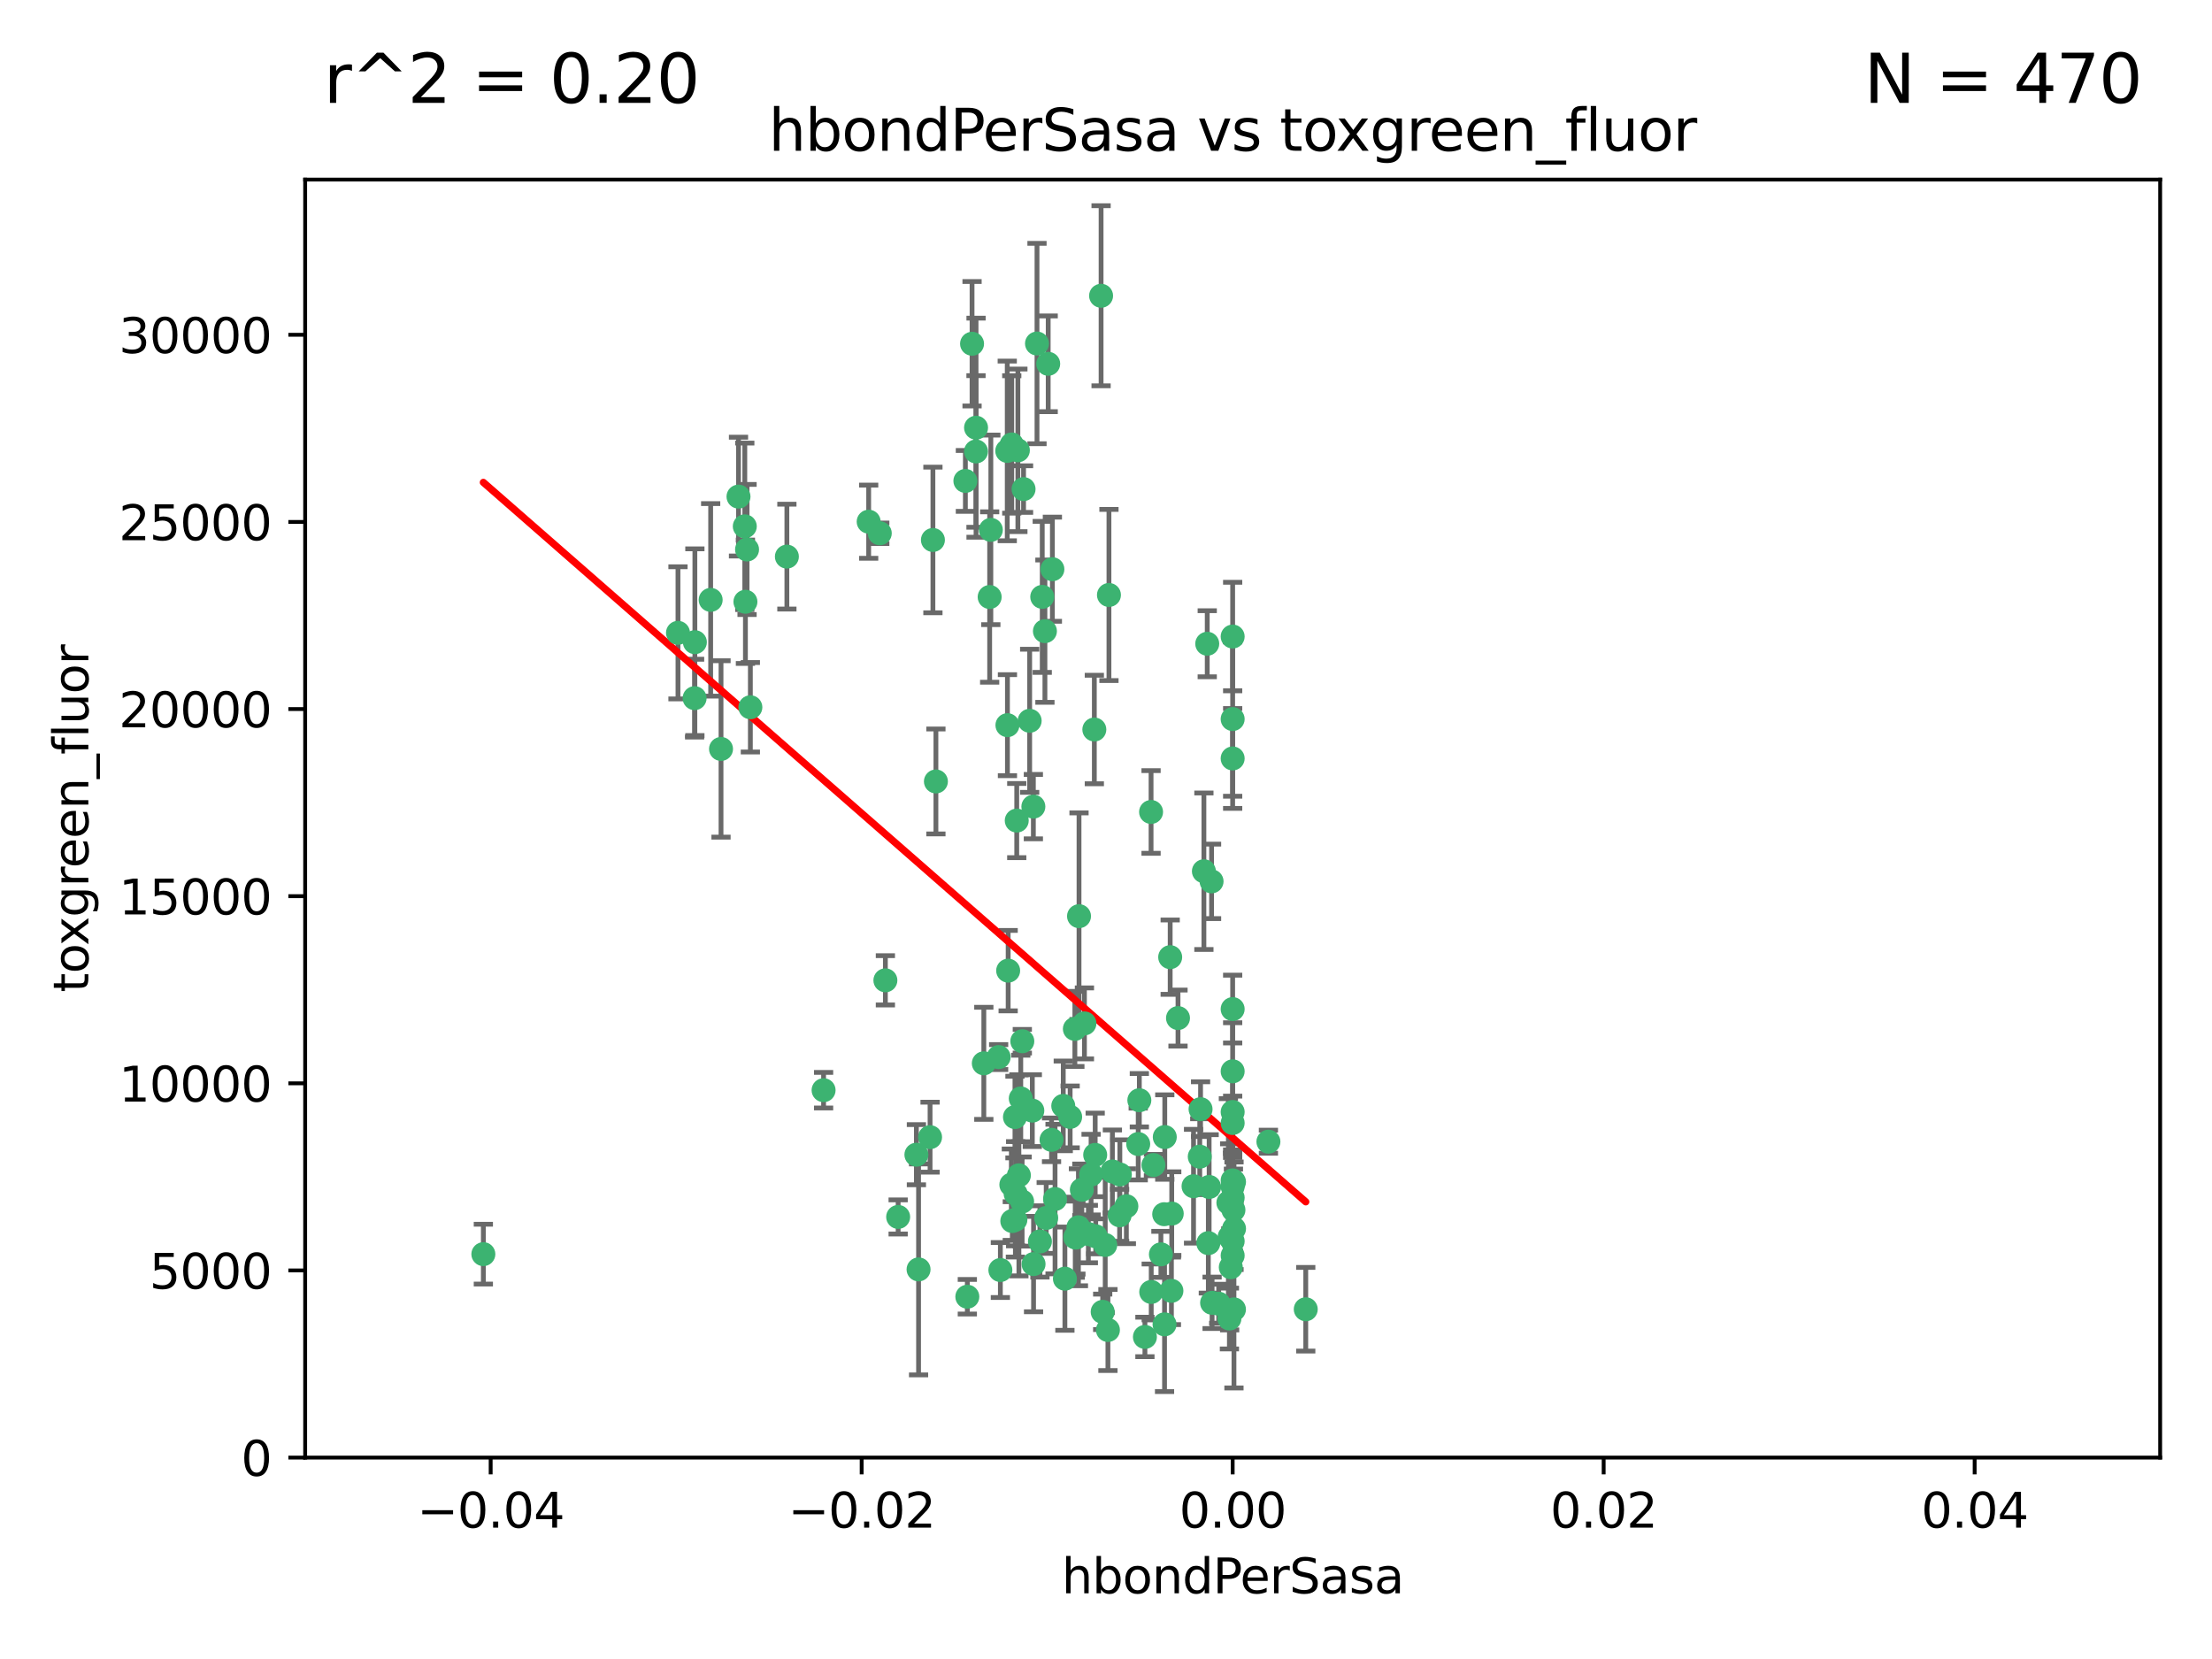 <?xml version="1.0" encoding="utf-8" standalone="no"?>
<!DOCTYPE svg PUBLIC "-//W3C//DTD SVG 1.1//EN"
  "http://www.w3.org/Graphics/SVG/1.1/DTD/svg11.dtd">
<svg xmlns:xlink="http://www.w3.org/1999/xlink" width="460.8pt" height="345.6pt" viewBox="0 0 460.8 345.6" xmlns="http://www.w3.org/2000/svg" version="1.1">
 <defs>
  <style type="text/css">*{stroke-linejoin: round; stroke-linecap: butt}</style>
 </defs>
 <g id="figure_1">
  <g id="patch_1">
   <path d="M 0 345.6 
L 460.8 345.6 
L 460.8 0 
L 0 0 
z
" style="fill: #ffffff"/>
  </g>
  <g id="axes_1">
   <g id="patch_2">
    <path d="M 63.571 303.64 
L 450 303.64 
L 450 37.411 
L 63.571 37.411 
z
" style="fill: #ffffff"/>
   </g>
   <g id="PathCollection_1">
    <defs>
     <path id="m7d2d6218b0" d="M 0 1.118 
C 0.297 1.118 0.581 1 0.791 0.791 
C 1 0.581 1.118 0.297 1.118 0 
C 1.118 -0.297 1 -0.581 0.791 -0.791 
C 0.581 -1 0.297 -1.118 0 -1.118 
C -0.297 -1.118 -0.581 -1 -0.791 -0.791 
C -1 -0.581 -1.118 -0.297 -1.118 0 
C -1.118 0.297 -1 0.581 -0.791 0.791 
C -0.581 1 -0.297 1.118 0 1.118 
z
" style="stroke: #3cb371"/>
    </defs>
    <g clip-path="url(#p234b1d08e2)">
     <use xlink:href="#m7d2d6218b0" x="216.026" y="71.562" style="fill: #3cb371; stroke: #3cb371"/>
     <use xlink:href="#m7d2d6218b0" x="217.677" y="131.48" style="fill: #3cb371; stroke: #3cb371"/>
     <use xlink:href="#m7d2d6218b0" x="155.626" y="114.467" style="fill: #3cb371; stroke: #3cb371"/>
     <use xlink:href="#m7d2d6218b0" x="206.411" y="110.38" style="fill: #3cb371; stroke: #3cb371"/>
     <use xlink:href="#m7d2d6218b0" x="203.329" y="89.097" style="fill: #3cb371; stroke: #3cb371"/>
     <use xlink:href="#m7d2d6218b0" x="180.96" y="108.676" style="fill: #3cb371; stroke: #3cb371"/>
     <use xlink:href="#m7d2d6218b0" x="100.691" y="261.259" style="fill: #3cb371; stroke: #3cb371"/>
     <use xlink:href="#m7d2d6218b0" x="218.359" y="75.786" style="fill: #3cb371; stroke: #3cb371"/>
     <use xlink:href="#m7d2d6218b0" x="155.286" y="125.356" style="fill: #3cb371; stroke: #3cb371"/>
     <use xlink:href="#m7d2d6218b0" x="203.319" y="94.046" style="fill: #3cb371; stroke: #3cb371"/>
     <use xlink:href="#m7d2d6218b0" x="150.202" y="156.019" style="fill: #3cb371; stroke: #3cb371"/>
     <use xlink:href="#m7d2d6218b0" x="156.315" y="147.335" style="fill: #3cb371; stroke: #3cb371"/>
     <use xlink:href="#m7d2d6218b0" x="148.044" y="124.965" style="fill: #3cb371; stroke: #3cb371"/>
     <use xlink:href="#m7d2d6218b0" x="209.828" y="93.933" style="fill: #3cb371; stroke: #3cb371"/>
     <use xlink:href="#m7d2d6218b0" x="163.922" y="115.953" style="fill: #3cb371; stroke: #3cb371"/>
     <use xlink:href="#m7d2d6218b0" x="155.154" y="109.646" style="fill: #3cb371; stroke: #3cb371"/>
     <use xlink:href="#m7d2d6218b0" x="153.844" y="103.453" style="fill: #3cb371; stroke: #3cb371"/>
     <use xlink:href="#m7d2d6218b0" x="214.498" y="150.153" style="fill: #3cb371; stroke: #3cb371"/>
     <use xlink:href="#m7d2d6218b0" x="212.043" y="93.812" style="fill: #3cb371; stroke: #3cb371"/>
     <use xlink:href="#m7d2d6218b0" x="206.164" y="124.367" style="fill: #3cb371; stroke: #3cb371"/>
     <use xlink:href="#m7d2d6218b0" x="211.807" y="170.94" style="fill: #3cb371; stroke: #3cb371"/>
     <use xlink:href="#m7d2d6218b0" x="201.107" y="100.184" style="fill: #3cb371; stroke: #3cb371"/>
     <use xlink:href="#m7d2d6218b0" x="219.231" y="118.577" style="fill: #3cb371; stroke: #3cb371"/>
     <use xlink:href="#m7d2d6218b0" x="210.768" y="92.588" style="fill: #3cb371; stroke: #3cb371"/>
     <use xlink:href="#m7d2d6218b0" x="241.838" y="261.303" style="fill: #3cb371; stroke: #3cb371"/>
     <use xlink:href="#m7d2d6218b0" x="264.233" y="237.833" style="fill: #3cb371; stroke: #3cb371"/>
     <use xlink:href="#m7d2d6218b0" x="212.255" y="244.844" style="fill: #3cb371; stroke: #3cb371"/>
     <use xlink:href="#m7d2d6218b0" x="213.226" y="101.886" style="fill: #3cb371; stroke: #3cb371"/>
     <use xlink:href="#m7d2d6218b0" x="217.118" y="124.337" style="fill: #3cb371; stroke: #3cb371"/>
     <use xlink:href="#m7d2d6218b0" x="202.496" y="71.61" style="fill: #3cb371; stroke: #3cb371"/>
     <use xlink:href="#m7d2d6218b0" x="242.645" y="236.871" style="fill: #3cb371; stroke: #3cb371"/>
     <use xlink:href="#m7d2d6218b0" x="209.868" y="151.067" style="fill: #3cb371; stroke: #3cb371"/>
     <use xlink:href="#m7d2d6218b0" x="210.018" y="202.203" style="fill: #3cb371; stroke: #3cb371"/>
     <use xlink:href="#m7d2d6218b0" x="184.442" y="204.22" style="fill: #3cb371; stroke: #3cb371"/>
     <use xlink:href="#m7d2d6218b0" x="210.682" y="246.787" style="fill: #3cb371; stroke: #3cb371"/>
     <use xlink:href="#m7d2d6218b0" x="144.756" y="133.776" style="fill: #3cb371; stroke: #3cb371"/>
     <use xlink:href="#m7d2d6218b0" x="183.273" y="111.087" style="fill: #3cb371; stroke: #3cb371"/>
     <use xlink:href="#m7d2d6218b0" x="194.344" y="112.487" style="fill: #3cb371; stroke: #3cb371"/>
     <use xlink:href="#m7d2d6218b0" x="229.376" y="61.614" style="fill: #3cb371; stroke: #3cb371"/>
     <use xlink:href="#m7d2d6218b0" x="194.968" y="162.792" style="fill: #3cb371; stroke: #3cb371"/>
     <use xlink:href="#m7d2d6218b0" x="201.512" y="270.13" style="fill: #3cb371; stroke: #3cb371"/>
     <use xlink:href="#m7d2d6218b0" x="244.095" y="252.814" style="fill: #3cb371; stroke: #3cb371"/>
     <use xlink:href="#m7d2d6218b0" x="144.699" y="145.439" style="fill: #3cb371; stroke: #3cb371"/>
     <use xlink:href="#m7d2d6218b0" x="227.293" y="244.691" style="fill: #3cb371; stroke: #3cb371"/>
     <use xlink:href="#m7d2d6218b0" x="251.49" y="134.104" style="fill: #3cb371; stroke: #3cb371"/>
     <use xlink:href="#m7d2d6218b0" x="251.887" y="247.267" style="fill: #3cb371; stroke: #3cb371"/>
     <use xlink:href="#m7d2d6218b0" x="211.576" y="248.674" style="fill: #3cb371; stroke: #3cb371"/>
     <use xlink:href="#m7d2d6218b0" x="141.236" y="131.829" style="fill: #3cb371; stroke: #3cb371"/>
     <use xlink:href="#m7d2d6218b0" x="242.524" y="252.941" style="fill: #3cb371; stroke: #3cb371"/>
     <use xlink:href="#m7d2d6218b0" x="230.238" y="259.35" style="fill: #3cb371; stroke: #3cb371"/>
     <use xlink:href="#m7d2d6218b0" x="190.904" y="240.543" style="fill: #3cb371; stroke: #3cb371"/>
     <use xlink:href="#m7d2d6218b0" x="228.261" y="257.545" style="fill: #3cb371; stroke: #3cb371"/>
     <use xlink:href="#m7d2d6218b0" x="256.786" y="132.603" style="fill: #3cb371; stroke: #3cb371"/>
     <use xlink:href="#m7d2d6218b0" x="208.395" y="264.57" style="fill: #3cb371; stroke: #3cb371"/>
     <use xlink:href="#m7d2d6218b0" x="215.269" y="168.036" style="fill: #3cb371; stroke: #3cb371"/>
     <use xlink:href="#m7d2d6218b0" x="237.346" y="229.198" style="fill: #3cb371; stroke: #3cb371"/>
     <use xlink:href="#m7d2d6218b0" x="233.235" y="253.17" style="fill: #3cb371; stroke: #3cb371"/>
     <use xlink:href="#m7d2d6218b0" x="252.503" y="271.4" style="fill: #3cb371; stroke: #3cb371"/>
     <use xlink:href="#m7d2d6218b0" x="224.78" y="190.856" style="fill: #3cb371; stroke: #3cb371"/>
     <use xlink:href="#m7d2d6218b0" x="256.948" y="252.059" style="fill: #3cb371; stroke: #3cb371"/>
     <use xlink:href="#m7d2d6218b0" x="219.786" y="249.781" style="fill: #3cb371; stroke: #3cb371"/>
     <use xlink:href="#m7d2d6218b0" x="256.786" y="247.195" style="fill: #3cb371; stroke: #3cb371"/>
     <use xlink:href="#m7d2d6218b0" x="244.027" y="268.906" style="fill: #3cb371; stroke: #3cb371"/>
     <use xlink:href="#m7d2d6218b0" x="216.639" y="258.613" style="fill: #3cb371; stroke: #3cb371"/>
     <use xlink:href="#m7d2d6218b0" x="256.397" y="263.993" style="fill: #3cb371; stroke: #3cb371"/>
     <use xlink:href="#m7d2d6218b0" x="257.072" y="255.952" style="fill: #3cb371; stroke: #3cb371"/>
     <use xlink:href="#m7d2d6218b0" x="238.508" y="278.508" style="fill: #3cb371; stroke: #3cb371"/>
     <use xlink:href="#m7d2d6218b0" x="234.644" y="251.277" style="fill: #3cb371; stroke: #3cb371"/>
     <use xlink:href="#m7d2d6218b0" x="253.875" y="271.584" style="fill: #3cb371; stroke: #3cb371"/>
     <use xlink:href="#m7d2d6218b0" x="229.709" y="273.278" style="fill: #3cb371; stroke: #3cb371"/>
     <use xlink:href="#m7d2d6218b0" x="204.948" y="221.508" style="fill: #3cb371; stroke: #3cb371"/>
     <use xlink:href="#m7d2d6218b0" x="191.354" y="264.442" style="fill: #3cb371; stroke: #3cb371"/>
     <use xlink:href="#m7d2d6218b0" x="237.113" y="238.323" style="fill: #3cb371; stroke: #3cb371"/>
     <use xlink:href="#m7d2d6218b0" x="212.925" y="250.302" style="fill: #3cb371; stroke: #3cb371"/>
     <use xlink:href="#m7d2d6218b0" x="221.497" y="230.378" style="fill: #3cb371; stroke: #3cb371"/>
     <use xlink:href="#m7d2d6218b0" x="219.055" y="237.447" style="fill: #3cb371; stroke: #3cb371"/>
     <use xlink:href="#m7d2d6218b0" x="225.908" y="213.194" style="fill: #3cb371; stroke: #3cb371"/>
     <use xlink:href="#m7d2d6218b0" x="215.308" y="263.33" style="fill: #3cb371; stroke: #3cb371"/>
     <use xlink:href="#m7d2d6218b0" x="233.286" y="244.666" style="fill: #3cb371; stroke: #3cb371"/>
     <use xlink:href="#m7d2d6218b0" x="221.839" y="266.371" style="fill: #3cb371; stroke: #3cb371"/>
     <use xlink:href="#m7d2d6218b0" x="215.052" y="231.362" style="fill: #3cb371; stroke: #3cb371"/>
     <use xlink:href="#m7d2d6218b0" x="217.943" y="253.724" style="fill: #3cb371; stroke: #3cb371"/>
     <use xlink:href="#m7d2d6218b0" x="187.102" y="253.509" style="fill: #3cb371; stroke: #3cb371"/>
     <use xlink:href="#m7d2d6218b0" x="208.035" y="220.207" style="fill: #3cb371; stroke: #3cb371"/>
     <use xlink:href="#m7d2d6218b0" x="230.801" y="277.063" style="fill: #3cb371; stroke: #3cb371"/>
     <use xlink:href="#m7d2d6218b0" x="231.733" y="244.037" style="fill: #3cb371; stroke: #3cb371"/>
     <use xlink:href="#m7d2d6218b0" x="212.966" y="216.908" style="fill: #3cb371; stroke: #3cb371"/>
     <use xlink:href="#m7d2d6218b0" x="240.283" y="242.699" style="fill: #3cb371; stroke: #3cb371"/>
     <use xlink:href="#m7d2d6218b0" x="224.656" y="255.666" style="fill: #3cb371; stroke: #3cb371"/>
     <use xlink:href="#m7d2d6218b0" x="256.786" y="210.208" style="fill: #3cb371; stroke: #3cb371"/>
     <use xlink:href="#m7d2d6218b0" x="211.526" y="254.087" style="fill: #3cb371; stroke: #3cb371"/>
     <use xlink:href="#m7d2d6218b0" x="227.97" y="151.97" style="fill: #3cb371; stroke: #3cb371"/>
     <use xlink:href="#m7d2d6218b0" x="243.77" y="199.394" style="fill: #3cb371; stroke: #3cb371"/>
     <use xlink:href="#m7d2d6218b0" x="250.795" y="181.494" style="fill: #3cb371; stroke: #3cb371"/>
     <use xlink:href="#m7d2d6218b0" x="256.786" y="258.565" style="fill: #3cb371; stroke: #3cb371"/>
     <use xlink:href="#m7d2d6218b0" x="222.931" y="232.67" style="fill: #3cb371; stroke: #3cb371"/>
     <use xlink:href="#m7d2d6218b0" x="224.129" y="257.812" style="fill: #3cb371; stroke: #3cb371"/>
     <use xlink:href="#m7d2d6218b0" x="252.392" y="183.606" style="fill: #3cb371; stroke: #3cb371"/>
     <use xlink:href="#m7d2d6218b0" x="211.436" y="232.704" style="fill: #3cb371; stroke: #3cb371"/>
     <use xlink:href="#m7d2d6218b0" x="225.369" y="247.85" style="fill: #3cb371; stroke: #3cb371"/>
     <use xlink:href="#m7d2d6218b0" x="257.056" y="272.768" style="fill: #3cb371; stroke: #3cb371"/>
     <use xlink:href="#m7d2d6218b0" x="226.725" y="257.076" style="fill: #3cb371; stroke: #3cb371"/>
     <use xlink:href="#m7d2d6218b0" x="256.786" y="223.176" style="fill: #3cb371; stroke: #3cb371"/>
     <use xlink:href="#m7d2d6218b0" x="249.932" y="240.958" style="fill: #3cb371; stroke: #3cb371"/>
     <use xlink:href="#m7d2d6218b0" x="245.4" y="212.083" style="fill: #3cb371; stroke: #3cb371"/>
     <use xlink:href="#m7d2d6218b0" x="256.109" y="274.674" style="fill: #3cb371; stroke: #3cb371"/>
     <use xlink:href="#m7d2d6218b0" x="210.881" y="254.362" style="fill: #3cb371; stroke: #3cb371"/>
     <use xlink:href="#m7d2d6218b0" x="256.159" y="257.661" style="fill: #3cb371; stroke: #3cb371"/>
     <use xlink:href="#m7d2d6218b0" x="228.148" y="240.585" style="fill: #3cb371; stroke: #3cb371"/>
     <use xlink:href="#m7d2d6218b0" x="250.099" y="231.059" style="fill: #3cb371; stroke: #3cb371"/>
     <use xlink:href="#m7d2d6218b0" x="242.595" y="275.887" style="fill: #3cb371; stroke: #3cb371"/>
     <use xlink:href="#m7d2d6218b0" x="223.915" y="214.339" style="fill: #3cb371; stroke: #3cb371"/>
     <use xlink:href="#m7d2d6218b0" x="256.786" y="149.795" style="fill: #3cb371; stroke: #3cb371"/>
     <use xlink:href="#m7d2d6218b0" x="239.822" y="269.137" style="fill: #3cb371; stroke: #3cb371"/>
     <use xlink:href="#m7d2d6218b0" x="256.786" y="261.551" style="fill: #3cb371; stroke: #3cb371"/>
     <use xlink:href="#m7d2d6218b0" x="272.013" y="272.741" style="fill: #3cb371; stroke: #3cb371"/>
     <use xlink:href="#m7d2d6218b0" x="231.015" y="123.943" style="fill: #3cb371; stroke: #3cb371"/>
     <use xlink:href="#m7d2d6218b0" x="223.997" y="257.738" style="fill: #3cb371; stroke: #3cb371"/>
     <use xlink:href="#m7d2d6218b0" x="256.786" y="231.646" style="fill: #3cb371; stroke: #3cb371"/>
     <use xlink:href="#m7d2d6218b0" x="251.718" y="258.966" style="fill: #3cb371; stroke: #3cb371"/>
     <use xlink:href="#m7d2d6218b0" x="239.788" y="169.147" style="fill: #3cb371; stroke: #3cb371"/>
     <use xlink:href="#m7d2d6218b0" x="256.786" y="233.943" style="fill: #3cb371; stroke: #3cb371"/>
     <use xlink:href="#m7d2d6218b0" x="256.786" y="245.892" style="fill: #3cb371; stroke: #3cb371"/>
     <use xlink:href="#m7d2d6218b0" x="248.636" y="247.114" style="fill: #3cb371; stroke: #3cb371"/>
     <use xlink:href="#m7d2d6218b0" x="257.069" y="246.204" style="fill: #3cb371; stroke: #3cb371"/>
     <use xlink:href="#m7d2d6218b0" x="212.645" y="228.828" style="fill: #3cb371; stroke: #3cb371"/>
     <use xlink:href="#m7d2d6218b0" x="193.749" y="236.892" style="fill: #3cb371; stroke: #3cb371"/>
     <use xlink:href="#m7d2d6218b0" x="171.569" y="227.107" style="fill: #3cb371; stroke: #3cb371"/>
     <use xlink:href="#m7d2d6218b0" x="256.786" y="157.999" style="fill: #3cb371; stroke: #3cb371"/>
     <use xlink:href="#m7d2d6218b0" x="255.894" y="250.544" style="fill: #3cb371; stroke: #3cb371"/>
     <use xlink:href="#m7d2d6218b0" x="256.786" y="249.505" style="fill: #3cb371; stroke: #3cb371"/>
    </g>
   </g>
   <g id="matplotlib.axis_1">
    <g id="xtick_1">
     <g id="line2d_1">
      <defs>
       <path id="m5854f18749" d="M 0 0 
L 0 3.5 
" style="stroke: #000000; stroke-width: 0.8"/>
      </defs>
      <g>
       <use xlink:href="#m5854f18749" x="102.214" y="303.64" style="stroke: #000000; stroke-width: 0.8"/>
      </g>
     </g>
     <g id="text_1">
      <!-- −0.04 -->
      <g transform="translate(86.891 318.238)scale(0.1 -0.1)">
       <defs>
        <path id="DejaVuSans-2212" d="M 678 2272 
L 4684 2272 
L 4684 1741 
L 678 1741 
L 678 2272 
z
" transform="scale(0.016)"/>
        <path id="DejaVuSans-30" d="M 2034 4250 
Q 1547 4250 1301 3770 
Q 1056 3291 1056 2328 
Q 1056 1369 1301 889 
Q 1547 409 2034 409 
Q 2525 409 2770 889 
Q 3016 1369 3016 2328 
Q 3016 3291 2770 3770 
Q 2525 4250 2034 4250 
z
M 2034 4750 
Q 2819 4750 3233 4129 
Q 3647 3509 3647 2328 
Q 3647 1150 3233 529 
Q 2819 -91 2034 -91 
Q 1250 -91 836 529 
Q 422 1150 422 2328 
Q 422 3509 836 4129 
Q 1250 4750 2034 4750 
z
" transform="scale(0.016)"/>
        <path id="DejaVuSans-2e" d="M 684 794 
L 1344 794 
L 1344 0 
L 684 0 
L 684 794 
z
" transform="scale(0.016)"/>
        <path id="DejaVuSans-34" d="M 2419 4116 
L 825 1625 
L 2419 1625 
L 2419 4116 
z
M 2253 4666 
L 3047 4666 
L 3047 1625 
L 3713 1625 
L 3713 1100 
L 3047 1100 
L 3047 0 
L 2419 0 
L 2419 1100 
L 313 1100 
L 313 1709 
L 2253 4666 
z
" transform="scale(0.016)"/>
       </defs>
       <use xlink:href="#DejaVuSans-2212"/>
       <use xlink:href="#DejaVuSans-30" x="83.789"/>
       <use xlink:href="#DejaVuSans-2e" x="147.412"/>
       <use xlink:href="#DejaVuSans-30" x="179.199"/>
       <use xlink:href="#DejaVuSans-34" x="242.822"/>
      </g>
     </g>
    </g>
    <g id="xtick_2">
     <g id="line2d_2">
      <g>
       <use xlink:href="#m5854f18749" x="179.5" y="303.64" style="stroke: #000000; stroke-width: 0.8"/>
      </g>
     </g>
     <g id="text_2">
      <!-- −0.02 -->
      <g transform="translate(164.177 318.238)scale(0.1 -0.1)">
       <defs>
        <path id="DejaVuSans-32" d="M 1228 531 
L 3431 531 
L 3431 0 
L 469 0 
L 469 531 
Q 828 903 1448 1529 
Q 2069 2156 2228 2338 
Q 2531 2678 2651 2914 
Q 2772 3150 2772 3378 
Q 2772 3750 2511 3984 
Q 2250 4219 1831 4219 
Q 1534 4219 1204 4116 
Q 875 4013 500 3803 
L 500 4441 
Q 881 4594 1212 4672 
Q 1544 4750 1819 4750 
Q 2544 4750 2975 4387 
Q 3406 4025 3406 3419 
Q 3406 3131 3298 2873 
Q 3191 2616 2906 2266 
Q 2828 2175 2409 1742 
Q 1991 1309 1228 531 
z
" transform="scale(0.016)"/>
       </defs>
       <use xlink:href="#DejaVuSans-2212"/>
       <use xlink:href="#DejaVuSans-30" x="83.789"/>
       <use xlink:href="#DejaVuSans-2e" x="147.412"/>
       <use xlink:href="#DejaVuSans-30" x="179.199"/>
       <use xlink:href="#DejaVuSans-32" x="242.822"/>
      </g>
     </g>
    </g>
    <g id="xtick_3">
     <g id="line2d_3">
      <g>
       <use xlink:href="#m5854f18749" x="256.786" y="303.64" style="stroke: #000000; stroke-width: 0.8"/>
      </g>
     </g>
     <g id="text_3">
      <!-- 0.00 -->
      <g transform="translate(245.653 318.238)scale(0.1 -0.1)">
       <use xlink:href="#DejaVuSans-30"/>
       <use xlink:href="#DejaVuSans-2e" x="63.623"/>
       <use xlink:href="#DejaVuSans-30" x="95.41"/>
       <use xlink:href="#DejaVuSans-30" x="159.033"/>
      </g>
     </g>
    </g>
    <g id="xtick_4">
     <g id="line2d_4">
      <g>
       <use xlink:href="#m5854f18749" x="334.071" y="303.64" style="stroke: #000000; stroke-width: 0.8"/>
      </g>
     </g>
     <g id="text_4">
      <!-- 0.02 -->
      <g transform="translate(322.939 318.238)scale(0.1 -0.1)">
       <use xlink:href="#DejaVuSans-30"/>
       <use xlink:href="#DejaVuSans-2e" x="63.623"/>
       <use xlink:href="#DejaVuSans-30" x="95.41"/>
       <use xlink:href="#DejaVuSans-32" x="159.033"/>
      </g>
     </g>
    </g>
    <g id="xtick_5">
     <g id="line2d_5">
      <g>
       <use xlink:href="#m5854f18749" x="411.357" y="303.64" style="stroke: #000000; stroke-width: 0.8"/>
      </g>
     </g>
     <g id="text_5">
      <!-- 0.04 -->
      <g transform="translate(400.224 318.238)scale(0.1 -0.1)">
       <use xlink:href="#DejaVuSans-30"/>
       <use xlink:href="#DejaVuSans-2e" x="63.623"/>
       <use xlink:href="#DejaVuSans-30" x="95.41"/>
       <use xlink:href="#DejaVuSans-34" x="159.033"/>
      </g>
     </g>
    </g>
    <g id="text_6">
     <!-- hbondPerSasa -->
     <g transform="translate(221.168 331.917)scale(0.1 -0.1)">
      <defs>
       <path id="DejaVuSans-68" d="M 3513 2113 
L 3513 0 
L 2938 0 
L 2938 2094 
Q 2938 2591 2744 2837 
Q 2550 3084 2163 3084 
Q 1697 3084 1428 2787 
Q 1159 2491 1159 1978 
L 1159 0 
L 581 0 
L 581 4863 
L 1159 4863 
L 1159 2956 
Q 1366 3272 1645 3428 
Q 1925 3584 2291 3584 
Q 2894 3584 3203 3211 
Q 3513 2838 3513 2113 
z
" transform="scale(0.016)"/>
       <path id="DejaVuSans-62" d="M 3116 1747 
Q 3116 2381 2855 2742 
Q 2594 3103 2138 3103 
Q 1681 3103 1420 2742 
Q 1159 2381 1159 1747 
Q 1159 1113 1420 752 
Q 1681 391 2138 391 
Q 2594 391 2855 752 
Q 3116 1113 3116 1747 
z
M 1159 2969 
Q 1341 3281 1617 3432 
Q 1894 3584 2278 3584 
Q 2916 3584 3314 3078 
Q 3713 2572 3713 1747 
Q 3713 922 3314 415 
Q 2916 -91 2278 -91 
Q 1894 -91 1617 61 
Q 1341 213 1159 525 
L 1159 0 
L 581 0 
L 581 4863 
L 1159 4863 
L 1159 2969 
z
" transform="scale(0.016)"/>
       <path id="DejaVuSans-6f" d="M 1959 3097 
Q 1497 3097 1228 2736 
Q 959 2375 959 1747 
Q 959 1119 1226 758 
Q 1494 397 1959 397 
Q 2419 397 2687 759 
Q 2956 1122 2956 1747 
Q 2956 2369 2687 2733 
Q 2419 3097 1959 3097 
z
M 1959 3584 
Q 2709 3584 3137 3096 
Q 3566 2609 3566 1747 
Q 3566 888 3137 398 
Q 2709 -91 1959 -91 
Q 1206 -91 779 398 
Q 353 888 353 1747 
Q 353 2609 779 3096 
Q 1206 3584 1959 3584 
z
" transform="scale(0.016)"/>
       <path id="DejaVuSans-6e" d="M 3513 2113 
L 3513 0 
L 2938 0 
L 2938 2094 
Q 2938 2591 2744 2837 
Q 2550 3084 2163 3084 
Q 1697 3084 1428 2787 
Q 1159 2491 1159 1978 
L 1159 0 
L 581 0 
L 581 3500 
L 1159 3500 
L 1159 2956 
Q 1366 3272 1645 3428 
Q 1925 3584 2291 3584 
Q 2894 3584 3203 3211 
Q 3513 2838 3513 2113 
z
" transform="scale(0.016)"/>
       <path id="DejaVuSans-64" d="M 2906 2969 
L 2906 4863 
L 3481 4863 
L 3481 0 
L 2906 0 
L 2906 525 
Q 2725 213 2448 61 
Q 2172 -91 1784 -91 
Q 1150 -91 751 415 
Q 353 922 353 1747 
Q 353 2572 751 3078 
Q 1150 3584 1784 3584 
Q 2172 3584 2448 3432 
Q 2725 3281 2906 2969 
z
M 947 1747 
Q 947 1113 1208 752 
Q 1469 391 1925 391 
Q 2381 391 2643 752 
Q 2906 1113 2906 1747 
Q 2906 2381 2643 2742 
Q 2381 3103 1925 3103 
Q 1469 3103 1208 2742 
Q 947 2381 947 1747 
z
" transform="scale(0.016)"/>
       <path id="DejaVuSans-50" d="M 1259 4147 
L 1259 2394 
L 2053 2394 
Q 2494 2394 2734 2622 
Q 2975 2850 2975 3272 
Q 2975 3691 2734 3919 
Q 2494 4147 2053 4147 
L 1259 4147 
z
M 628 4666 
L 2053 4666 
Q 2838 4666 3239 4311 
Q 3641 3956 3641 3272 
Q 3641 2581 3239 2228 
Q 2838 1875 2053 1875 
L 1259 1875 
L 1259 0 
L 628 0 
L 628 4666 
z
" transform="scale(0.016)"/>
       <path id="DejaVuSans-65" d="M 3597 1894 
L 3597 1613 
L 953 1613 
Q 991 1019 1311 708 
Q 1631 397 2203 397 
Q 2534 397 2845 478 
Q 3156 559 3463 722 
L 3463 178 
Q 3153 47 2828 -22 
Q 2503 -91 2169 -91 
Q 1331 -91 842 396 
Q 353 884 353 1716 
Q 353 2575 817 3079 
Q 1281 3584 2069 3584 
Q 2775 3584 3186 3129 
Q 3597 2675 3597 1894 
z
M 3022 2063 
Q 3016 2534 2758 2815 
Q 2500 3097 2075 3097 
Q 1594 3097 1305 2825 
Q 1016 2553 972 2059 
L 3022 2063 
z
" transform="scale(0.016)"/>
       <path id="DejaVuSans-72" d="M 2631 2963 
Q 2534 3019 2420 3045 
Q 2306 3072 2169 3072 
Q 1681 3072 1420 2755 
Q 1159 2438 1159 1844 
L 1159 0 
L 581 0 
L 581 3500 
L 1159 3500 
L 1159 2956 
Q 1341 3275 1631 3429 
Q 1922 3584 2338 3584 
Q 2397 3584 2469 3576 
Q 2541 3569 2628 3553 
L 2631 2963 
z
" transform="scale(0.016)"/>
       <path id="DejaVuSans-53" d="M 3425 4513 
L 3425 3897 
Q 3066 4069 2747 4153 
Q 2428 4238 2131 4238 
Q 1616 4238 1336 4038 
Q 1056 3838 1056 3469 
Q 1056 3159 1242 3001 
Q 1428 2844 1947 2747 
L 2328 2669 
Q 3034 2534 3370 2195 
Q 3706 1856 3706 1288 
Q 3706 609 3251 259 
Q 2797 -91 1919 -91 
Q 1588 -91 1214 -16 
Q 841 59 441 206 
L 441 856 
Q 825 641 1194 531 
Q 1563 422 1919 422 
Q 2459 422 2753 634 
Q 3047 847 3047 1241 
Q 3047 1584 2836 1778 
Q 2625 1972 2144 2069 
L 1759 2144 
Q 1053 2284 737 2584 
Q 422 2884 422 3419 
Q 422 4038 858 4394 
Q 1294 4750 2059 4750 
Q 2388 4750 2728 4690 
Q 3069 4631 3425 4513 
z
" transform="scale(0.016)"/>
       <path id="DejaVuSans-61" d="M 2194 1759 
Q 1497 1759 1228 1600 
Q 959 1441 959 1056 
Q 959 750 1161 570 
Q 1363 391 1709 391 
Q 2188 391 2477 730 
Q 2766 1069 2766 1631 
L 2766 1759 
L 2194 1759 
z
M 3341 1997 
L 3341 0 
L 2766 0 
L 2766 531 
Q 2569 213 2275 61 
Q 1981 -91 1556 -91 
Q 1019 -91 701 211 
Q 384 513 384 1019 
Q 384 1609 779 1909 
Q 1175 2209 1959 2209 
L 2766 2209 
L 2766 2266 
Q 2766 2663 2505 2880 
Q 2244 3097 1772 3097 
Q 1472 3097 1187 3025 
Q 903 2953 641 2809 
L 641 3341 
Q 956 3463 1253 3523 
Q 1550 3584 1831 3584 
Q 2591 3584 2966 3190 
Q 3341 2797 3341 1997 
z
" transform="scale(0.016)"/>
       <path id="DejaVuSans-73" d="M 2834 3397 
L 2834 2853 
Q 2591 2978 2328 3040 
Q 2066 3103 1784 3103 
Q 1356 3103 1142 2972 
Q 928 2841 928 2578 
Q 928 2378 1081 2264 
Q 1234 2150 1697 2047 
L 1894 2003 
Q 2506 1872 2764 1633 
Q 3022 1394 3022 966 
Q 3022 478 2636 193 
Q 2250 -91 1575 -91 
Q 1294 -91 989 -36 
Q 684 19 347 128 
L 347 722 
Q 666 556 975 473 
Q 1284 391 1588 391 
Q 1994 391 2212 530 
Q 2431 669 2431 922 
Q 2431 1156 2273 1281 
Q 2116 1406 1581 1522 
L 1381 1569 
Q 847 1681 609 1914 
Q 372 2147 372 2553 
Q 372 3047 722 3315 
Q 1072 3584 1716 3584 
Q 2034 3584 2315 3537 
Q 2597 3491 2834 3397 
z
" transform="scale(0.016)"/>
      </defs>
      <use xlink:href="#DejaVuSans-68"/>
      <use xlink:href="#DejaVuSans-62" x="63.379"/>
      <use xlink:href="#DejaVuSans-6f" x="126.855"/>
      <use xlink:href="#DejaVuSans-6e" x="188.037"/>
      <use xlink:href="#DejaVuSans-64" x="251.416"/>
      <use xlink:href="#DejaVuSans-50" x="314.893"/>
      <use xlink:href="#DejaVuSans-65" x="371.57"/>
      <use xlink:href="#DejaVuSans-72" x="433.094"/>
      <use xlink:href="#DejaVuSans-53" x="474.207"/>
      <use xlink:href="#DejaVuSans-61" x="537.684"/>
      <use xlink:href="#DejaVuSans-73" x="598.963"/>
      <use xlink:href="#DejaVuSans-61" x="651.062"/>
     </g>
    </g>
   </g>
   <g id="matplotlib.axis_2">
    <g id="ytick_1">
     <g id="line2d_6">
      <defs>
       <path id="m5ff01346c5" d="M 0 0 
L -3.5 0 
" style="stroke: #000000; stroke-width: 0.8"/>
      </defs>
      <g>
       <use xlink:href="#m5ff01346c5" x="63.571" y="303.64" style="stroke: #000000; stroke-width: 0.8"/>
      </g>
     </g>
     <g id="text_7">
      <!-- 0 -->
      <g transform="translate(50.209 307.439)scale(0.1 -0.1)">
       <use xlink:href="#DejaVuSans-30"/>
      </g>
     </g>
    </g>
    <g id="ytick_2">
     <g id="line2d_7">
      <g>
       <use xlink:href="#m5ff01346c5" x="63.571" y="264.657" style="stroke: #000000; stroke-width: 0.8"/>
      </g>
     </g>
     <g id="text_8">
      <!-- 5000 -->
      <g transform="translate(31.121 268.457)scale(0.1 -0.1)">
       <defs>
        <path id="DejaVuSans-35" d="M 691 4666 
L 3169 4666 
L 3169 4134 
L 1269 4134 
L 1269 2991 
Q 1406 3038 1543 3061 
Q 1681 3084 1819 3084 
Q 2600 3084 3056 2656 
Q 3513 2228 3513 1497 
Q 3513 744 3044 326 
Q 2575 -91 1722 -91 
Q 1428 -91 1123 -41 
Q 819 9 494 109 
L 494 744 
Q 775 591 1075 516 
Q 1375 441 1709 441 
Q 2250 441 2565 725 
Q 2881 1009 2881 1497 
Q 2881 1984 2565 2268 
Q 2250 2553 1709 2553 
Q 1456 2553 1204 2497 
Q 953 2441 691 2322 
L 691 4666 
z
" transform="scale(0.016)"/>
       </defs>
       <use xlink:href="#DejaVuSans-35"/>
       <use xlink:href="#DejaVuSans-30" x="63.623"/>
       <use xlink:href="#DejaVuSans-30" x="127.246"/>
       <use xlink:href="#DejaVuSans-30" x="190.869"/>
      </g>
     </g>
    </g>
    <g id="ytick_3">
     <g id="line2d_8">
      <g>
       <use xlink:href="#m5ff01346c5" x="63.571" y="225.675" style="stroke: #000000; stroke-width: 0.8"/>
      </g>
     </g>
     <g id="text_9">
      <!-- 10000 -->
      <g transform="translate(24.759 229.474)scale(0.1 -0.1)">
       <defs>
        <path id="DejaVuSans-31" d="M 794 531 
L 1825 531 
L 1825 4091 
L 703 3866 
L 703 4441 
L 1819 4666 
L 2450 4666 
L 2450 531 
L 3481 531 
L 3481 0 
L 794 0 
L 794 531 
z
" transform="scale(0.016)"/>
       </defs>
       <use xlink:href="#DejaVuSans-31"/>
       <use xlink:href="#DejaVuSans-30" x="63.623"/>
       <use xlink:href="#DejaVuSans-30" x="127.246"/>
       <use xlink:href="#DejaVuSans-30" x="190.869"/>
       <use xlink:href="#DejaVuSans-30" x="254.492"/>
      </g>
     </g>
    </g>
    <g id="ytick_4">
     <g id="line2d_9">
      <g>
       <use xlink:href="#m5ff01346c5" x="63.571" y="186.692" style="stroke: #000000; stroke-width: 0.8"/>
      </g>
     </g>
     <g id="text_10">
      <!-- 15000 -->
      <g transform="translate(24.759 190.492)scale(0.1 -0.1)">
       <use xlink:href="#DejaVuSans-31"/>
       <use xlink:href="#DejaVuSans-35" x="63.623"/>
       <use xlink:href="#DejaVuSans-30" x="127.246"/>
       <use xlink:href="#DejaVuSans-30" x="190.869"/>
       <use xlink:href="#DejaVuSans-30" x="254.492"/>
      </g>
     </g>
    </g>
    <g id="ytick_5">
     <g id="line2d_10">
      <g>
       <use xlink:href="#m5ff01346c5" x="63.571" y="147.71" style="stroke: #000000; stroke-width: 0.8"/>
      </g>
     </g>
     <g id="text_11">
      <!-- 20000 -->
      <g transform="translate(24.759 151.509)scale(0.1 -0.1)">
       <use xlink:href="#DejaVuSans-32"/>
       <use xlink:href="#DejaVuSans-30" x="63.623"/>
       <use xlink:href="#DejaVuSans-30" x="127.246"/>
       <use xlink:href="#DejaVuSans-30" x="190.869"/>
       <use xlink:href="#DejaVuSans-30" x="254.492"/>
      </g>
     </g>
    </g>
    <g id="ytick_6">
     <g id="line2d_11">
      <g>
       <use xlink:href="#m5ff01346c5" x="63.571" y="108.727" style="stroke: #000000; stroke-width: 0.8"/>
      </g>
     </g>
     <g id="text_12">
      <!-- 25000 -->
      <g transform="translate(24.759 112.527)scale(0.1 -0.1)">
       <use xlink:href="#DejaVuSans-32"/>
       <use xlink:href="#DejaVuSans-35" x="63.623"/>
       <use xlink:href="#DejaVuSans-30" x="127.246"/>
       <use xlink:href="#DejaVuSans-30" x="190.869"/>
       <use xlink:href="#DejaVuSans-30" x="254.492"/>
      </g>
     </g>
    </g>
    <g id="ytick_7">
     <g id="line2d_12">
      <g>
       <use xlink:href="#m5ff01346c5" x="63.571" y="69.745" style="stroke: #000000; stroke-width: 0.8"/>
      </g>
     </g>
     <g id="text_13">
      <!-- 30000 -->
      <g transform="translate(24.759 73.544)scale(0.1 -0.1)">
       <defs>
        <path id="DejaVuSans-33" d="M 2597 2516 
Q 3050 2419 3304 2112 
Q 3559 1806 3559 1356 
Q 3559 666 3084 287 
Q 2609 -91 1734 -91 
Q 1441 -91 1130 -33 
Q 819 25 488 141 
L 488 750 
Q 750 597 1062 519 
Q 1375 441 1716 441 
Q 2309 441 2620 675 
Q 2931 909 2931 1356 
Q 2931 1769 2642 2001 
Q 2353 2234 1838 2234 
L 1294 2234 
L 1294 2753 
L 1863 2753 
Q 2328 2753 2575 2939 
Q 2822 3125 2822 3475 
Q 2822 3834 2567 4026 
Q 2313 4219 1838 4219 
Q 1578 4219 1281 4162 
Q 984 4106 628 3988 
L 628 4550 
Q 988 4650 1302 4700 
Q 1616 4750 1894 4750 
Q 2613 4750 3031 4423 
Q 3450 4097 3450 3541 
Q 3450 3153 3228 2886 
Q 3006 2619 2597 2516 
z
" transform="scale(0.016)"/>
       </defs>
       <use xlink:href="#DejaVuSans-33"/>
       <use xlink:href="#DejaVuSans-30" x="63.623"/>
       <use xlink:href="#DejaVuSans-30" x="127.246"/>
       <use xlink:href="#DejaVuSans-30" x="190.869"/>
       <use xlink:href="#DejaVuSans-30" x="254.492"/>
      </g>
     </g>
    </g>
    <g id="text_14">
     <!-- toxgreen_fluor -->
     <g transform="translate(18.401 206.72)rotate(-90)scale(0.1 -0.1)">
      <defs>
       <path id="DejaVuSans-74" d="M 1172 4494 
L 1172 3500 
L 2356 3500 
L 2356 3053 
L 1172 3053 
L 1172 1153 
Q 1172 725 1289 603 
Q 1406 481 1766 481 
L 2356 481 
L 2356 0 
L 1766 0 
Q 1100 0 847 248 
Q 594 497 594 1153 
L 594 3053 
L 172 3053 
L 172 3500 
L 594 3500 
L 594 4494 
L 1172 4494 
z
" transform="scale(0.016)"/>
       <path id="DejaVuSans-78" d="M 3513 3500 
L 2247 1797 
L 3578 0 
L 2900 0 
L 1881 1375 
L 863 0 
L 184 0 
L 1544 1831 
L 300 3500 
L 978 3500 
L 1906 2253 
L 2834 3500 
L 3513 3500 
z
" transform="scale(0.016)"/>
       <path id="DejaVuSans-67" d="M 2906 1791 
Q 2906 2416 2648 2759 
Q 2391 3103 1925 3103 
Q 1463 3103 1205 2759 
Q 947 2416 947 1791 
Q 947 1169 1205 825 
Q 1463 481 1925 481 
Q 2391 481 2648 825 
Q 2906 1169 2906 1791 
z
M 3481 434 
Q 3481 -459 3084 -895 
Q 2688 -1331 1869 -1331 
Q 1566 -1331 1297 -1286 
Q 1028 -1241 775 -1147 
L 775 -588 
Q 1028 -725 1275 -790 
Q 1522 -856 1778 -856 
Q 2344 -856 2625 -561 
Q 2906 -266 2906 331 
L 2906 616 
Q 2728 306 2450 153 
Q 2172 0 1784 0 
Q 1141 0 747 490 
Q 353 981 353 1791 
Q 353 2603 747 3093 
Q 1141 3584 1784 3584 
Q 2172 3584 2450 3431 
Q 2728 3278 2906 2969 
L 2906 3500 
L 3481 3500 
L 3481 434 
z
" transform="scale(0.016)"/>
       <path id="DejaVuSans-5f" d="M 3263 -1063 
L 3263 -1509 
L -63 -1509 
L -63 -1063 
L 3263 -1063 
z
" transform="scale(0.016)"/>
       <path id="DejaVuSans-66" d="M 2375 4863 
L 2375 4384 
L 1825 4384 
Q 1516 4384 1395 4259 
Q 1275 4134 1275 3809 
L 1275 3500 
L 2222 3500 
L 2222 3053 
L 1275 3053 
L 1275 0 
L 697 0 
L 697 3053 
L 147 3053 
L 147 3500 
L 697 3500 
L 697 3744 
Q 697 4328 969 4595 
Q 1241 4863 1831 4863 
L 2375 4863 
z
" transform="scale(0.016)"/>
       <path id="DejaVuSans-6c" d="M 603 4863 
L 1178 4863 
L 1178 0 
L 603 0 
L 603 4863 
z
" transform="scale(0.016)"/>
       <path id="DejaVuSans-75" d="M 544 1381 
L 544 3500 
L 1119 3500 
L 1119 1403 
Q 1119 906 1312 657 
Q 1506 409 1894 409 
Q 2359 409 2629 706 
Q 2900 1003 2900 1516 
L 2900 3500 
L 3475 3500 
L 3475 0 
L 2900 0 
L 2900 538 
Q 2691 219 2414 64 
Q 2138 -91 1772 -91 
Q 1169 -91 856 284 
Q 544 659 544 1381 
z
M 1991 3584 
L 1991 3584 
z
" transform="scale(0.016)"/>
      </defs>
      <use xlink:href="#DejaVuSans-74"/>
      <use xlink:href="#DejaVuSans-6f" x="39.209"/>
      <use xlink:href="#DejaVuSans-78" x="97.266"/>
      <use xlink:href="#DejaVuSans-67" x="156.445"/>
      <use xlink:href="#DejaVuSans-72" x="219.922"/>
      <use xlink:href="#DejaVuSans-65" x="258.785"/>
      <use xlink:href="#DejaVuSans-65" x="320.309"/>
      <use xlink:href="#DejaVuSans-6e" x="381.832"/>
      <use xlink:href="#DejaVuSans-5f" x="445.211"/>
      <use xlink:href="#DejaVuSans-66" x="495.211"/>
      <use xlink:href="#DejaVuSans-6c" x="530.416"/>
      <use xlink:href="#DejaVuSans-75" x="558.199"/>
      <use xlink:href="#DejaVuSans-6f" x="621.578"/>
      <use xlink:href="#DejaVuSans-72" x="682.76"/>
     </g>
    </g>
   </g>
   <g id="LineCollection_1">
    <path d="M 216.026 92.434 
L 216.026 50.691 
" clip-path="url(#p234b1d08e2)" style="fill: none; stroke: #696969"/>
    <path d="M 217.677 146.307 
L 217.677 116.654 
" clip-path="url(#p234b1d08e2)" style="fill: none; stroke: #696969"/>
    <path d="M 155.626 128.017 
L 155.626 100.917 
" clip-path="url(#p234b1d08e2)" style="fill: none; stroke: #696969"/>
    <path d="M 206.411 130.124 
L 206.411 90.636 
" clip-path="url(#p234b1d08e2)" style="fill: none; stroke: #696969"/>
    <path d="M 203.329 111.917 
L 203.329 66.277 
" clip-path="url(#p234b1d08e2)" style="fill: none; stroke: #696969"/>
    <path d="M 180.96 116.296 
L 180.96 101.057 
" clip-path="url(#p234b1d08e2)" style="fill: none; stroke: #696969"/>
    <path d="M 100.691 267.49 
L 100.691 255.028 
" clip-path="url(#p234b1d08e2)" style="fill: none; stroke: #696969"/>
    <path d="M 218.359 85.756 
L 218.359 65.815 
" clip-path="url(#p234b1d08e2)" style="fill: none; stroke: #696969"/>
    <path d="M 155.286 138.211 
L 155.286 112.501 
" clip-path="url(#p234b1d08e2)" style="fill: none; stroke: #696969"/>
    <path d="M 203.319 109.836 
L 203.319 78.257 
" clip-path="url(#p234b1d08e2)" style="fill: none; stroke: #696969"/>
    <path d="M 150.202 174.39 
L 150.202 137.647 
" clip-path="url(#p234b1d08e2)" style="fill: none; stroke: #696969"/>
    <path d="M 156.315 156.65 
L 156.315 138.02 
" clip-path="url(#p234b1d08e2)" style="fill: none; stroke: #696969"/>
    <path d="M 148.044 145.018 
L 148.044 104.912 
" clip-path="url(#p234b1d08e2)" style="fill: none; stroke: #696969"/>
    <path d="M 209.828 112.649 
L 209.828 75.218 
" clip-path="url(#p234b1d08e2)" style="fill: none; stroke: #696969"/>
    <path d="M 163.922 126.872 
L 163.922 105.035 
" clip-path="url(#p234b1d08e2)" style="fill: none; stroke: #696969"/>
    <path d="M 155.154 126.988 
L 155.154 92.305 
" clip-path="url(#p234b1d08e2)" style="fill: none; stroke: #696969"/>
    <path d="M 153.844 115.826 
L 153.844 91.08 
" clip-path="url(#p234b1d08e2)" style="fill: none; stroke: #696969"/>
    <path d="M 214.498 165.057 
L 214.498 135.25 
" clip-path="url(#p234b1d08e2)" style="fill: none; stroke: #696969"/>
    <path d="M 212.043 110.745 
L 212.043 76.878 
" clip-path="url(#p234b1d08e2)" style="fill: none; stroke: #696969"/>
    <path d="M 206.164 142.114 
L 206.164 106.621 
" clip-path="url(#p234b1d08e2)" style="fill: none; stroke: #696969"/>
    <path d="M 211.807 178.667 
L 211.807 163.212 
" clip-path="url(#p234b1d08e2)" style="fill: none; stroke: #696969"/>
    <path d="M 201.107 106.525 
L 201.107 93.844 
" clip-path="url(#p234b1d08e2)" style="fill: none; stroke: #696969"/>
    <path d="M 219.231 129.424 
L 219.231 107.731 
" clip-path="url(#p234b1d08e2)" style="fill: none; stroke: #696969"/>
    <path d="M 210.768 106.902 
L 210.768 78.274 
" clip-path="url(#p234b1d08e2)" style="fill: none; stroke: #696969"/>
    <path d="M 241.838 266.097 
L 241.838 256.51 
" clip-path="url(#p234b1d08e2)" style="fill: none; stroke: #696969"/>
    <path d="M 264.233 240.234 
L 264.233 235.431 
" clip-path="url(#p234b1d08e2)" style="fill: none; stroke: #696969"/>
    <path d="M 212.255 265.789 
L 212.255 223.9 
" clip-path="url(#p234b1d08e2)" style="fill: none; stroke: #696969"/>
    <path d="M 213.226 106.741 
L 213.226 97.032 
" clip-path="url(#p234b1d08e2)" style="fill: none; stroke: #696969"/>
    <path d="M 217.118 140.07 
L 217.118 108.604 
" clip-path="url(#p234b1d08e2)" style="fill: none; stroke: #696969"/>
    <path d="M 202.496 84.576 
L 202.496 58.645 
" clip-path="url(#p234b1d08e2)" style="fill: none; stroke: #696969"/>
    <path d="M 242.645 245.671 
L 242.645 228.072 
" clip-path="url(#p234b1d08e2)" style="fill: none; stroke: #696969"/>
    <path d="M 209.868 161.588 
L 209.868 140.547 
" clip-path="url(#p234b1d08e2)" style="fill: none; stroke: #696969"/>
    <path d="M 210.018 210.579 
L 210.018 193.826 
" clip-path="url(#p234b1d08e2)" style="fill: none; stroke: #696969"/>
    <path d="M 184.442 209.352 
L 184.442 199.087 
" clip-path="url(#p234b1d08e2)" style="fill: none; stroke: #696969"/>
    <path d="M 210.682 254.215 
L 210.682 239.358 
" clip-path="url(#p234b1d08e2)" style="fill: none; stroke: #696969"/>
    <path d="M 144.756 153.222 
L 144.756 114.33 
" clip-path="url(#p234b1d08e2)" style="fill: none; stroke: #696969"/>
    <path d="M 183.273 113.226 
L 183.273 108.949 
" clip-path="url(#p234b1d08e2)" style="fill: none; stroke: #696969"/>
    <path d="M 194.344 127.655 
L 194.344 97.319 
" clip-path="url(#p234b1d08e2)" style="fill: none; stroke: #696969"/>
    <path d="M 229.376 80.373 
L 229.376 42.855 
" clip-path="url(#p234b1d08e2)" style="fill: none; stroke: #696969"/>
    <path d="M 194.968 173.718 
L 194.968 151.865 
" clip-path="url(#p234b1d08e2)" style="fill: none; stroke: #696969"/>
    <path d="M 201.512 273.73 
L 201.512 266.53 
" clip-path="url(#p234b1d08e2)" style="fill: none; stroke: #696969"/>
    <path d="M 244.095 261.522 
L 244.095 244.105 
" clip-path="url(#p234b1d08e2)" style="fill: none; stroke: #696969"/>
    <path d="M 144.699 153.546 
L 144.699 137.331 
" clip-path="url(#p234b1d08e2)" style="fill: none; stroke: #696969"/>
    <path d="M 227.293 253.088 
L 227.293 236.294 
" clip-path="url(#p234b1d08e2)" style="fill: none; stroke: #696969"/>
    <path d="M 251.49 140.983 
L 251.49 127.226 
" clip-path="url(#p234b1d08e2)" style="fill: none; stroke: #696969"/>
    <path d="M 251.887 258.157 
L 251.887 236.377 
" clip-path="url(#p234b1d08e2)" style="fill: none; stroke: #696969"/>
    <path d="M 211.576 259.535 
L 211.576 237.813 
" clip-path="url(#p234b1d08e2)" style="fill: none; stroke: #696969"/>
    <path d="M 141.236 145.591 
L 141.236 118.067 
" clip-path="url(#p234b1d08e2)" style="fill: none; stroke: #696969"/>
    <path d="M 242.524 253.603 
L 242.524 252.279 
" clip-path="url(#p234b1d08e2)" style="fill: none; stroke: #696969"/>
    <path d="M 230.238 273.451 
L 230.238 245.249 
" clip-path="url(#p234b1d08e2)" style="fill: none; stroke: #696969"/>
    <path d="M 190.904 246.81 
L 190.904 234.275 
" clip-path="url(#p234b1d08e2)" style="fill: none; stroke: #696969"/>
    <path d="M 228.261 261.193 
L 228.261 253.898 
" clip-path="url(#p234b1d08e2)" style="fill: none; stroke: #696969"/>
    <path d="M 256.786 143.904 
L 256.786 121.303 
" clip-path="url(#p234b1d08e2)" style="fill: none; stroke: #696969"/>
    <path d="M 208.395 270.294 
L 208.395 258.847 
" clip-path="url(#p234b1d08e2)" style="fill: none; stroke: #696969"/>
    <path d="M 215.269 174.742 
L 215.269 161.329 
" clip-path="url(#p234b1d08e2)" style="fill: none; stroke: #696969"/>
    <path d="M 237.346 234.763 
L 237.346 223.632 
" clip-path="url(#p234b1d08e2)" style="fill: none; stroke: #696969"/>
    <path d="M 233.235 258.589 
L 233.235 247.75 
" clip-path="url(#p234b1d08e2)" style="fill: none; stroke: #696969"/>
    <path d="M 252.503 276.759 
L 252.503 266.041 
" clip-path="url(#p234b1d08e2)" style="fill: none; stroke: #696969"/>
    <path d="M 224.78 212.373 
L 224.78 169.339 
" clip-path="url(#p234b1d08e2)" style="fill: none; stroke: #696969"/>
    <path d="M 256.948 260.585 
L 256.948 243.534 
" clip-path="url(#p234b1d08e2)" style="fill: none; stroke: #696969"/>
    <path d="M 219.786 265.362 
L 219.786 234.2 
" clip-path="url(#p234b1d08e2)" style="fill: none; stroke: #696969"/>
    <path d="M 256.786 260.88 
L 256.786 233.51 
" clip-path="url(#p234b1d08e2)" style="fill: none; stroke: #696969"/>
    <path d="M 244.027 275.94 
L 244.027 261.871 
" clip-path="url(#p234b1d08e2)" style="fill: none; stroke: #696969"/>
    <path d="M 216.639 266.044 
L 216.639 251.182 
" clip-path="url(#p234b1d08e2)" style="fill: none; stroke: #696969"/>
    <path d="M 256.397 272.003 
L 256.397 255.982 
" clip-path="url(#p234b1d08e2)" style="fill: none; stroke: #696969"/>
    <path d="M 257.072 264.468 
L 257.072 247.435 
" clip-path="url(#p234b1d08e2)" style="fill: none; stroke: #696969"/>
    <path d="M 238.508 282.62 
L 238.508 274.397 
" clip-path="url(#p234b1d08e2)" style="fill: none; stroke: #696969"/>
    <path d="M 234.644 259.072 
L 234.644 243.481 
" clip-path="url(#p234b1d08e2)" style="fill: none; stroke: #696969"/>
    <path d="M 253.875 275.64 
L 253.875 267.529 
" clip-path="url(#p234b1d08e2)" style="fill: none; stroke: #696969"/>
    <path d="M 229.709 276.97 
L 229.709 269.585 
" clip-path="url(#p234b1d08e2)" style="fill: none; stroke: #696969"/>
    <path d="M 204.948 233.182 
L 204.948 209.833 
" clip-path="url(#p234b1d08e2)" style="fill: none; stroke: #696969"/>
    <path d="M 191.354 286.412 
L 191.354 242.472 
" clip-path="url(#p234b1d08e2)" style="fill: none; stroke: #696969"/>
    <path d="M 237.113 245.797 
L 237.113 230.849 
" clip-path="url(#p234b1d08e2)" style="fill: none; stroke: #696969"/>
    <path d="M 212.925 259.588 
L 212.925 241.016 
" clip-path="url(#p234b1d08e2)" style="fill: none; stroke: #696969"/>
    <path d="M 221.497 239.72 
L 221.497 221.037 
" clip-path="url(#p234b1d08e2)" style="fill: none; stroke: #696969"/>
    <path d="M 219.055 241.997 
L 219.055 232.897 
" clip-path="url(#p234b1d08e2)" style="fill: none; stroke: #696969"/>
    <path d="M 225.908 220.586 
L 225.908 205.801 
" clip-path="url(#p234b1d08e2)" style="fill: none; stroke: #696969"/>
    <path d="M 215.308 273.269 
L 215.308 253.391 
" clip-path="url(#p234b1d08e2)" style="fill: none; stroke: #696969"/>
    <path d="M 233.286 251.882 
L 233.286 237.45 
" clip-path="url(#p234b1d08e2)" style="fill: none; stroke: #696969"/>
    <path d="M 221.839 277.129 
L 221.839 255.613 
" clip-path="url(#p234b1d08e2)" style="fill: none; stroke: #696969"/>
    <path d="M 215.052 238.843 
L 215.052 223.882 
" clip-path="url(#p234b1d08e2)" style="fill: none; stroke: #696969"/>
    <path d="M 217.943 261.105 
L 217.943 246.342 
" clip-path="url(#p234b1d08e2)" style="fill: none; stroke: #696969"/>
    <path d="M 187.102 257.063 
L 187.102 249.955 
" clip-path="url(#p234b1d08e2)" style="fill: none; stroke: #696969"/>
    <path d="M 208.035 222.806 
L 208.035 217.608 
" clip-path="url(#p234b1d08e2)" style="fill: none; stroke: #696969"/>
    <path d="M 230.801 285.505 
L 230.801 268.621 
" clip-path="url(#p234b1d08e2)" style="fill: none; stroke: #696969"/>
    <path d="M 231.733 252.678 
L 231.733 235.395 
" clip-path="url(#p234b1d08e2)" style="fill: none; stroke: #696969"/>
    <path d="M 212.966 219.374 
L 212.966 214.442 
" clip-path="url(#p234b1d08e2)" style="fill: none; stroke: #696969"/>
    <path d="M 240.283 244.917 
L 240.283 240.482 
" clip-path="url(#p234b1d08e2)" style="fill: none; stroke: #696969"/>
    <path d="M 224.656 267.849 
L 224.656 243.483 
" clip-path="url(#p234b1d08e2)" style="fill: none; stroke: #696969"/>
    <path d="M 256.786 217.272 
L 256.786 203.144 
" clip-path="url(#p234b1d08e2)" style="fill: none; stroke: #696969"/>
    <path d="M 211.526 261.863 
L 211.526 246.311 
" clip-path="url(#p234b1d08e2)" style="fill: none; stroke: #696969"/>
    <path d="M 227.97 163.271 
L 227.97 140.669 
" clip-path="url(#p234b1d08e2)" style="fill: none; stroke: #696969"/>
    <path d="M 243.77 207.137 
L 243.77 191.65 
" clip-path="url(#p234b1d08e2)" style="fill: none; stroke: #696969"/>
    <path d="M 250.795 197.796 
L 250.795 165.192 
" clip-path="url(#p234b1d08e2)" style="fill: none; stroke: #696969"/>
    <path d="M 256.786 260.625 
L 256.786 256.505 
" clip-path="url(#p234b1d08e2)" style="fill: none; stroke: #696969"/>
    <path d="M 222.931 239.106 
L 222.931 226.235 
" clip-path="url(#p234b1d08e2)" style="fill: none; stroke: #696969"/>
    <path d="M 224.129 265.41 
L 224.129 250.214 
" clip-path="url(#p234b1d08e2)" style="fill: none; stroke: #696969"/>
    <path d="M 252.392 191.362 
L 252.392 175.85 
" clip-path="url(#p234b1d08e2)" style="fill: none; stroke: #696969"/>
    <path d="M 211.436 241.211 
L 211.436 224.198 
" clip-path="url(#p234b1d08e2)" style="fill: none; stroke: #696969"/>
    <path d="M 225.369 253.211 
L 225.369 242.49 
" clip-path="url(#p234b1d08e2)" style="fill: none; stroke: #696969"/>
    <path d="M 257.056 289.135 
L 257.056 256.401 
" clip-path="url(#p234b1d08e2)" style="fill: none; stroke: #696969"/>
    <path d="M 226.725 263.063 
L 226.725 251.09 
" clip-path="url(#p234b1d08e2)" style="fill: none; stroke: #696969"/>
    <path d="M 256.786 233.292 
L 256.786 213.059 
" clip-path="url(#p234b1d08e2)" style="fill: none; stroke: #696969"/>
    <path d="M 249.932 248.861 
L 249.932 233.054 
" clip-path="url(#p234b1d08e2)" style="fill: none; stroke: #696969"/>
    <path d="M 245.4 217.914 
L 245.4 206.252 
" clip-path="url(#p234b1d08e2)" style="fill: none; stroke: #696969"/>
    <path d="M 256.109 281.008 
L 256.109 268.341 
" clip-path="url(#p234b1d08e2)" style="fill: none; stroke: #696969"/>
    <path d="M 210.881 258.391 
L 210.881 250.333 
" clip-path="url(#p234b1d08e2)" style="fill: none; stroke: #696969"/>
    <path d="M 256.159 277.044 
L 256.159 238.278 
" clip-path="url(#p234b1d08e2)" style="fill: none; stroke: #696969"/>
    <path d="M 228.148 249.29 
L 228.148 231.879 
" clip-path="url(#p234b1d08e2)" style="fill: none; stroke: #696969"/>
    <path d="M 250.099 236.759 
L 250.099 225.358 
" clip-path="url(#p234b1d08e2)" style="fill: none; stroke: #696969"/>
    <path d="M 242.595 289.896 
L 242.595 261.877 
" clip-path="url(#p234b1d08e2)" style="fill: none; stroke: #696969"/>
    <path d="M 223.915 222.158 
L 223.915 206.52 
" clip-path="url(#p234b1d08e2)" style="fill: none; stroke: #696969"/>
    <path d="M 256.786 165.867 
L 256.786 133.723 
" clip-path="url(#p234b1d08e2)" style="fill: none; stroke: #696969"/>
    <path d="M 239.822 274.956 
L 239.822 263.317 
" clip-path="url(#p234b1d08e2)" style="fill: none; stroke: #696969"/>
    <path d="M 256.786 273.286 
L 256.786 249.816 
" clip-path="url(#p234b1d08e2)" style="fill: none; stroke: #696969"/>
    <path d="M 272.013 281.454 
L 272.013 264.027 
" clip-path="url(#p234b1d08e2)" style="fill: none; stroke: #696969"/>
    <path d="M 231.015 141.769 
L 231.015 106.117 
" clip-path="url(#p234b1d08e2)" style="fill: none; stroke: #696969"/>
    <path d="M 223.997 266.089 
L 223.997 249.388 
" clip-path="url(#p234b1d08e2)" style="fill: none; stroke: #696969"/>
    <path d="M 256.786 240.199 
L 256.786 223.093 
" clip-path="url(#p234b1d08e2)" style="fill: none; stroke: #696969"/>
    <path d="M 251.718 269.373 
L 251.718 248.559 
" clip-path="url(#p234b1d08e2)" style="fill: none; stroke: #696969"/>
    <path d="M 239.788 177.757 
L 239.788 160.538 
" clip-path="url(#p234b1d08e2)" style="fill: none; stroke: #696969"/>
    <path d="M 256.786 239.548 
L 256.786 228.338 
" clip-path="url(#p234b1d08e2)" style="fill: none; stroke: #696969"/>
    <path d="M 256.786 250.663 
L 256.786 241.12 
" clip-path="url(#p234b1d08e2)" style="fill: none; stroke: #696969"/>
    <path d="M 248.636 258.965 
L 248.636 235.264 
" clip-path="url(#p234b1d08e2)" style="fill: none; stroke: #696969"/>
    <path d="M 257.069 250.348 
L 257.069 242.06 
" clip-path="url(#p234b1d08e2)" style="fill: none; stroke: #696969"/>
    <path d="M 212.645 237.837 
L 212.645 219.82 
" clip-path="url(#p234b1d08e2)" style="fill: none; stroke: #696969"/>
    <path d="M 193.749 244.18 
L 193.749 229.604 
" clip-path="url(#p234b1d08e2)" style="fill: none; stroke: #696969"/>
    <path d="M 171.569 230.811 
L 171.569 223.403 
" clip-path="url(#p234b1d08e2)" style="fill: none; stroke: #696969"/>
    <path d="M 256.786 168.403 
L 256.786 147.594 
" clip-path="url(#p234b1d08e2)" style="fill: none; stroke: #696969"/>
    <path d="M 255.894 272.215 
L 255.894 228.872 
" clip-path="url(#p234b1d08e2)" style="fill: none; stroke: #696969"/>
    <path d="M 256.786 258.71 
L 256.786 240.299 
" clip-path="url(#p234b1d08e2)" style="fill: none; stroke: #696969"/>
   </g>
   <g id="line2d_13">
    <defs>
     <path id="mf2eec53f34" d="M 2 0 
L -2 -0 
" style="stroke: #696969"/>
    </defs>
    <g clip-path="url(#p234b1d08e2)">
     <use xlink:href="#mf2eec53f34" x="216.026" y="92.434" style="fill: #696969; stroke: #696969"/>
     <use xlink:href="#mf2eec53f34" x="217.677" y="146.307" style="fill: #696969; stroke: #696969"/>
     <use xlink:href="#mf2eec53f34" x="155.626" y="128.017" style="fill: #696969; stroke: #696969"/>
     <use xlink:href="#mf2eec53f34" x="206.411" y="130.124" style="fill: #696969; stroke: #696969"/>
     <use xlink:href="#mf2eec53f34" x="203.329" y="111.917" style="fill: #696969; stroke: #696969"/>
     <use xlink:href="#mf2eec53f34" x="180.96" y="116.296" style="fill: #696969; stroke: #696969"/>
     <use xlink:href="#mf2eec53f34" x="100.691" y="267.49" style="fill: #696969; stroke: #696969"/>
     <use xlink:href="#mf2eec53f34" x="218.359" y="85.756" style="fill: #696969; stroke: #696969"/>
     <use xlink:href="#mf2eec53f34" x="155.286" y="138.211" style="fill: #696969; stroke: #696969"/>
     <use xlink:href="#mf2eec53f34" x="203.319" y="109.836" style="fill: #696969; stroke: #696969"/>
     <use xlink:href="#mf2eec53f34" x="150.202" y="174.39" style="fill: #696969; stroke: #696969"/>
     <use xlink:href="#mf2eec53f34" x="156.315" y="156.65" style="fill: #696969; stroke: #696969"/>
     <use xlink:href="#mf2eec53f34" x="148.044" y="145.018" style="fill: #696969; stroke: #696969"/>
     <use xlink:href="#mf2eec53f34" x="209.828" y="112.649" style="fill: #696969; stroke: #696969"/>
     <use xlink:href="#mf2eec53f34" x="163.922" y="126.872" style="fill: #696969; stroke: #696969"/>
     <use xlink:href="#mf2eec53f34" x="155.154" y="126.988" style="fill: #696969; stroke: #696969"/>
     <use xlink:href="#mf2eec53f34" x="153.844" y="115.826" style="fill: #696969; stroke: #696969"/>
     <use xlink:href="#mf2eec53f34" x="214.498" y="165.057" style="fill: #696969; stroke: #696969"/>
     <use xlink:href="#mf2eec53f34" x="212.043" y="110.745" style="fill: #696969; stroke: #696969"/>
     <use xlink:href="#mf2eec53f34" x="206.164" y="142.114" style="fill: #696969; stroke: #696969"/>
     <use xlink:href="#mf2eec53f34" x="211.807" y="178.667" style="fill: #696969; stroke: #696969"/>
     <use xlink:href="#mf2eec53f34" x="201.107" y="106.525" style="fill: #696969; stroke: #696969"/>
     <use xlink:href="#mf2eec53f34" x="219.231" y="129.424" style="fill: #696969; stroke: #696969"/>
     <use xlink:href="#mf2eec53f34" x="210.768" y="106.902" style="fill: #696969; stroke: #696969"/>
     <use xlink:href="#mf2eec53f34" x="241.838" y="266.097" style="fill: #696969; stroke: #696969"/>
     <use xlink:href="#mf2eec53f34" x="264.233" y="240.234" style="fill: #696969; stroke: #696969"/>
     <use xlink:href="#mf2eec53f34" x="212.255" y="265.789" style="fill: #696969; stroke: #696969"/>
     <use xlink:href="#mf2eec53f34" x="213.226" y="106.741" style="fill: #696969; stroke: #696969"/>
     <use xlink:href="#mf2eec53f34" x="217.118" y="140.07" style="fill: #696969; stroke: #696969"/>
     <use xlink:href="#mf2eec53f34" x="202.496" y="84.576" style="fill: #696969; stroke: #696969"/>
     <use xlink:href="#mf2eec53f34" x="242.645" y="245.671" style="fill: #696969; stroke: #696969"/>
     <use xlink:href="#mf2eec53f34" x="209.868" y="161.588" style="fill: #696969; stroke: #696969"/>
     <use xlink:href="#mf2eec53f34" x="210.018" y="210.579" style="fill: #696969; stroke: #696969"/>
     <use xlink:href="#mf2eec53f34" x="184.442" y="209.352" style="fill: #696969; stroke: #696969"/>
     <use xlink:href="#mf2eec53f34" x="210.682" y="254.215" style="fill: #696969; stroke: #696969"/>
     <use xlink:href="#mf2eec53f34" x="144.756" y="153.222" style="fill: #696969; stroke: #696969"/>
     <use xlink:href="#mf2eec53f34" x="183.273" y="113.226" style="fill: #696969; stroke: #696969"/>
     <use xlink:href="#mf2eec53f34" x="194.344" y="127.655" style="fill: #696969; stroke: #696969"/>
     <use xlink:href="#mf2eec53f34" x="229.376" y="80.373" style="fill: #696969; stroke: #696969"/>
     <use xlink:href="#mf2eec53f34" x="194.968" y="173.718" style="fill: #696969; stroke: #696969"/>
     <use xlink:href="#mf2eec53f34" x="201.512" y="273.73" style="fill: #696969; stroke: #696969"/>
     <use xlink:href="#mf2eec53f34" x="244.095" y="261.522" style="fill: #696969; stroke: #696969"/>
     <use xlink:href="#mf2eec53f34" x="144.699" y="153.546" style="fill: #696969; stroke: #696969"/>
     <use xlink:href="#mf2eec53f34" x="227.293" y="253.088" style="fill: #696969; stroke: #696969"/>
     <use xlink:href="#mf2eec53f34" x="251.49" y="140.983" style="fill: #696969; stroke: #696969"/>
     <use xlink:href="#mf2eec53f34" x="251.887" y="258.157" style="fill: #696969; stroke: #696969"/>
     <use xlink:href="#mf2eec53f34" x="211.576" y="259.535" style="fill: #696969; stroke: #696969"/>
     <use xlink:href="#mf2eec53f34" x="141.236" y="145.591" style="fill: #696969; stroke: #696969"/>
     <use xlink:href="#mf2eec53f34" x="242.524" y="253.603" style="fill: #696969; stroke: #696969"/>
     <use xlink:href="#mf2eec53f34" x="230.238" y="273.451" style="fill: #696969; stroke: #696969"/>
     <use xlink:href="#mf2eec53f34" x="190.904" y="246.81" style="fill: #696969; stroke: #696969"/>
     <use xlink:href="#mf2eec53f34" x="228.261" y="261.193" style="fill: #696969; stroke: #696969"/>
     <use xlink:href="#mf2eec53f34" x="256.786" y="143.904" style="fill: #696969; stroke: #696969"/>
     <use xlink:href="#mf2eec53f34" x="208.395" y="270.294" style="fill: #696969; stroke: #696969"/>
     <use xlink:href="#mf2eec53f34" x="215.269" y="174.742" style="fill: #696969; stroke: #696969"/>
     <use xlink:href="#mf2eec53f34" x="237.346" y="234.763" style="fill: #696969; stroke: #696969"/>
     <use xlink:href="#mf2eec53f34" x="233.235" y="258.589" style="fill: #696969; stroke: #696969"/>
     <use xlink:href="#mf2eec53f34" x="252.503" y="276.759" style="fill: #696969; stroke: #696969"/>
     <use xlink:href="#mf2eec53f34" x="224.78" y="212.373" style="fill: #696969; stroke: #696969"/>
     <use xlink:href="#mf2eec53f34" x="256.948" y="260.585" style="fill: #696969; stroke: #696969"/>
     <use xlink:href="#mf2eec53f34" x="219.786" y="265.362" style="fill: #696969; stroke: #696969"/>
     <use xlink:href="#mf2eec53f34" x="256.786" y="260.88" style="fill: #696969; stroke: #696969"/>
     <use xlink:href="#mf2eec53f34" x="244.027" y="275.94" style="fill: #696969; stroke: #696969"/>
     <use xlink:href="#mf2eec53f34" x="216.639" y="266.044" style="fill: #696969; stroke: #696969"/>
     <use xlink:href="#mf2eec53f34" x="256.397" y="272.003" style="fill: #696969; stroke: #696969"/>
     <use xlink:href="#mf2eec53f34" x="257.072" y="264.468" style="fill: #696969; stroke: #696969"/>
     <use xlink:href="#mf2eec53f34" x="238.508" y="282.62" style="fill: #696969; stroke: #696969"/>
     <use xlink:href="#mf2eec53f34" x="234.644" y="259.072" style="fill: #696969; stroke: #696969"/>
     <use xlink:href="#mf2eec53f34" x="253.875" y="275.64" style="fill: #696969; stroke: #696969"/>
     <use xlink:href="#mf2eec53f34" x="229.709" y="276.97" style="fill: #696969; stroke: #696969"/>
     <use xlink:href="#mf2eec53f34" x="204.948" y="233.182" style="fill: #696969; stroke: #696969"/>
     <use xlink:href="#mf2eec53f34" x="191.354" y="286.412" style="fill: #696969; stroke: #696969"/>
     <use xlink:href="#mf2eec53f34" x="237.113" y="245.797" style="fill: #696969; stroke: #696969"/>
     <use xlink:href="#mf2eec53f34" x="212.925" y="259.588" style="fill: #696969; stroke: #696969"/>
     <use xlink:href="#mf2eec53f34" x="221.497" y="239.72" style="fill: #696969; stroke: #696969"/>
     <use xlink:href="#mf2eec53f34" x="219.055" y="241.997" style="fill: #696969; stroke: #696969"/>
     <use xlink:href="#mf2eec53f34" x="225.908" y="220.586" style="fill: #696969; stroke: #696969"/>
     <use xlink:href="#mf2eec53f34" x="215.308" y="273.269" style="fill: #696969; stroke: #696969"/>
     <use xlink:href="#mf2eec53f34" x="233.286" y="251.882" style="fill: #696969; stroke: #696969"/>
     <use xlink:href="#mf2eec53f34" x="221.839" y="277.129" style="fill: #696969; stroke: #696969"/>
     <use xlink:href="#mf2eec53f34" x="215.052" y="238.843" style="fill: #696969; stroke: #696969"/>
     <use xlink:href="#mf2eec53f34" x="217.943" y="261.105" style="fill: #696969; stroke: #696969"/>
     <use xlink:href="#mf2eec53f34" x="187.102" y="257.063" style="fill: #696969; stroke: #696969"/>
     <use xlink:href="#mf2eec53f34" x="208.035" y="222.806" style="fill: #696969; stroke: #696969"/>
     <use xlink:href="#mf2eec53f34" x="230.801" y="285.505" style="fill: #696969; stroke: #696969"/>
     <use xlink:href="#mf2eec53f34" x="231.733" y="252.678" style="fill: #696969; stroke: #696969"/>
     <use xlink:href="#mf2eec53f34" x="212.966" y="219.374" style="fill: #696969; stroke: #696969"/>
     <use xlink:href="#mf2eec53f34" x="240.283" y="244.917" style="fill: #696969; stroke: #696969"/>
     <use xlink:href="#mf2eec53f34" x="224.656" y="267.849" style="fill: #696969; stroke: #696969"/>
     <use xlink:href="#mf2eec53f34" x="256.786" y="217.272" style="fill: #696969; stroke: #696969"/>
     <use xlink:href="#mf2eec53f34" x="211.526" y="261.863" style="fill: #696969; stroke: #696969"/>
     <use xlink:href="#mf2eec53f34" x="227.97" y="163.271" style="fill: #696969; stroke: #696969"/>
     <use xlink:href="#mf2eec53f34" x="243.77" y="207.137" style="fill: #696969; stroke: #696969"/>
     <use xlink:href="#mf2eec53f34" x="250.795" y="197.796" style="fill: #696969; stroke: #696969"/>
     <use xlink:href="#mf2eec53f34" x="256.786" y="260.625" style="fill: #696969; stroke: #696969"/>
     <use xlink:href="#mf2eec53f34" x="222.931" y="239.106" style="fill: #696969; stroke: #696969"/>
     <use xlink:href="#mf2eec53f34" x="224.129" y="265.41" style="fill: #696969; stroke: #696969"/>
     <use xlink:href="#mf2eec53f34" x="252.392" y="191.362" style="fill: #696969; stroke: #696969"/>
     <use xlink:href="#mf2eec53f34" x="211.436" y="241.211" style="fill: #696969; stroke: #696969"/>
     <use xlink:href="#mf2eec53f34" x="225.369" y="253.211" style="fill: #696969; stroke: #696969"/>
     <use xlink:href="#mf2eec53f34" x="257.056" y="289.135" style="fill: #696969; stroke: #696969"/>
     <use xlink:href="#mf2eec53f34" x="226.725" y="263.063" style="fill: #696969; stroke: #696969"/>
     <use xlink:href="#mf2eec53f34" x="256.786" y="233.292" style="fill: #696969; stroke: #696969"/>
     <use xlink:href="#mf2eec53f34" x="249.932" y="248.861" style="fill: #696969; stroke: #696969"/>
     <use xlink:href="#mf2eec53f34" x="245.4" y="217.914" style="fill: #696969; stroke: #696969"/>
     <use xlink:href="#mf2eec53f34" x="256.109" y="281.008" style="fill: #696969; stroke: #696969"/>
     <use xlink:href="#mf2eec53f34" x="210.881" y="258.391" style="fill: #696969; stroke: #696969"/>
     <use xlink:href="#mf2eec53f34" x="256.159" y="277.044" style="fill: #696969; stroke: #696969"/>
     <use xlink:href="#mf2eec53f34" x="228.148" y="249.29" style="fill: #696969; stroke: #696969"/>
     <use xlink:href="#mf2eec53f34" x="250.099" y="236.759" style="fill: #696969; stroke: #696969"/>
     <use xlink:href="#mf2eec53f34" x="242.595" y="289.896" style="fill: #696969; stroke: #696969"/>
     <use xlink:href="#mf2eec53f34" x="223.915" y="222.158" style="fill: #696969; stroke: #696969"/>
     <use xlink:href="#mf2eec53f34" x="256.786" y="165.867" style="fill: #696969; stroke: #696969"/>
     <use xlink:href="#mf2eec53f34" x="239.822" y="274.956" style="fill: #696969; stroke: #696969"/>
     <use xlink:href="#mf2eec53f34" x="256.786" y="273.286" style="fill: #696969; stroke: #696969"/>
     <use xlink:href="#mf2eec53f34" x="272.013" y="281.454" style="fill: #696969; stroke: #696969"/>
     <use xlink:href="#mf2eec53f34" x="231.015" y="141.769" style="fill: #696969; stroke: #696969"/>
     <use xlink:href="#mf2eec53f34" x="223.997" y="266.089" style="fill: #696969; stroke: #696969"/>
     <use xlink:href="#mf2eec53f34" x="256.786" y="240.199" style="fill: #696969; stroke: #696969"/>
     <use xlink:href="#mf2eec53f34" x="251.718" y="269.373" style="fill: #696969; stroke: #696969"/>
     <use xlink:href="#mf2eec53f34" x="239.788" y="177.757" style="fill: #696969; stroke: #696969"/>
     <use xlink:href="#mf2eec53f34" x="256.786" y="239.548" style="fill: #696969; stroke: #696969"/>
     <use xlink:href="#mf2eec53f34" x="256.786" y="250.663" style="fill: #696969; stroke: #696969"/>
     <use xlink:href="#mf2eec53f34" x="248.636" y="258.965" style="fill: #696969; stroke: #696969"/>
     <use xlink:href="#mf2eec53f34" x="257.069" y="250.348" style="fill: #696969; stroke: #696969"/>
     <use xlink:href="#mf2eec53f34" x="212.645" y="237.837" style="fill: #696969; stroke: #696969"/>
     <use xlink:href="#mf2eec53f34" x="193.749" y="244.18" style="fill: #696969; stroke: #696969"/>
     <use xlink:href="#mf2eec53f34" x="171.569" y="230.811" style="fill: #696969; stroke: #696969"/>
     <use xlink:href="#mf2eec53f34" x="256.786" y="168.403" style="fill: #696969; stroke: #696969"/>
     <use xlink:href="#mf2eec53f34" x="255.894" y="272.215" style="fill: #696969; stroke: #696969"/>
     <use xlink:href="#mf2eec53f34" x="256.786" y="258.71" style="fill: #696969; stroke: #696969"/>
    </g>
   </g>
   <g id="line2d_14">
    <g clip-path="url(#p234b1d08e2)">
     <use xlink:href="#mf2eec53f34" x="216.026" y="50.691" style="fill: #696969; stroke: #696969"/>
     <use xlink:href="#mf2eec53f34" x="217.677" y="116.654" style="fill: #696969; stroke: #696969"/>
     <use xlink:href="#mf2eec53f34" x="155.626" y="100.917" style="fill: #696969; stroke: #696969"/>
     <use xlink:href="#mf2eec53f34" x="206.411" y="90.636" style="fill: #696969; stroke: #696969"/>
     <use xlink:href="#mf2eec53f34" x="203.329" y="66.277" style="fill: #696969; stroke: #696969"/>
     <use xlink:href="#mf2eec53f34" x="180.96" y="101.057" style="fill: #696969; stroke: #696969"/>
     <use xlink:href="#mf2eec53f34" x="100.691" y="255.028" style="fill: #696969; stroke: #696969"/>
     <use xlink:href="#mf2eec53f34" x="218.359" y="65.815" style="fill: #696969; stroke: #696969"/>
     <use xlink:href="#mf2eec53f34" x="155.286" y="112.501" style="fill: #696969; stroke: #696969"/>
     <use xlink:href="#mf2eec53f34" x="203.319" y="78.257" style="fill: #696969; stroke: #696969"/>
     <use xlink:href="#mf2eec53f34" x="150.202" y="137.647" style="fill: #696969; stroke: #696969"/>
     <use xlink:href="#mf2eec53f34" x="156.315" y="138.02" style="fill: #696969; stroke: #696969"/>
     <use xlink:href="#mf2eec53f34" x="148.044" y="104.912" style="fill: #696969; stroke: #696969"/>
     <use xlink:href="#mf2eec53f34" x="209.828" y="75.218" style="fill: #696969; stroke: #696969"/>
     <use xlink:href="#mf2eec53f34" x="163.922" y="105.035" style="fill: #696969; stroke: #696969"/>
     <use xlink:href="#mf2eec53f34" x="155.154" y="92.305" style="fill: #696969; stroke: #696969"/>
     <use xlink:href="#mf2eec53f34" x="153.844" y="91.08" style="fill: #696969; stroke: #696969"/>
     <use xlink:href="#mf2eec53f34" x="214.498" y="135.25" style="fill: #696969; stroke: #696969"/>
     <use xlink:href="#mf2eec53f34" x="212.043" y="76.878" style="fill: #696969; stroke: #696969"/>
     <use xlink:href="#mf2eec53f34" x="206.164" y="106.621" style="fill: #696969; stroke: #696969"/>
     <use xlink:href="#mf2eec53f34" x="211.807" y="163.212" style="fill: #696969; stroke: #696969"/>
     <use xlink:href="#mf2eec53f34" x="201.107" y="93.844" style="fill: #696969; stroke: #696969"/>
     <use xlink:href="#mf2eec53f34" x="219.231" y="107.731" style="fill: #696969; stroke: #696969"/>
     <use xlink:href="#mf2eec53f34" x="210.768" y="78.274" style="fill: #696969; stroke: #696969"/>
     <use xlink:href="#mf2eec53f34" x="241.838" y="256.51" style="fill: #696969; stroke: #696969"/>
     <use xlink:href="#mf2eec53f34" x="264.233" y="235.431" style="fill: #696969; stroke: #696969"/>
     <use xlink:href="#mf2eec53f34" x="212.255" y="223.9" style="fill: #696969; stroke: #696969"/>
     <use xlink:href="#mf2eec53f34" x="213.226" y="97.032" style="fill: #696969; stroke: #696969"/>
     <use xlink:href="#mf2eec53f34" x="217.118" y="108.604" style="fill: #696969; stroke: #696969"/>
     <use xlink:href="#mf2eec53f34" x="202.496" y="58.645" style="fill: #696969; stroke: #696969"/>
     <use xlink:href="#mf2eec53f34" x="242.645" y="228.072" style="fill: #696969; stroke: #696969"/>
     <use xlink:href="#mf2eec53f34" x="209.868" y="140.547" style="fill: #696969; stroke: #696969"/>
     <use xlink:href="#mf2eec53f34" x="210.018" y="193.826" style="fill: #696969; stroke: #696969"/>
     <use xlink:href="#mf2eec53f34" x="184.442" y="199.087" style="fill: #696969; stroke: #696969"/>
     <use xlink:href="#mf2eec53f34" x="210.682" y="239.358" style="fill: #696969; stroke: #696969"/>
     <use xlink:href="#mf2eec53f34" x="144.756" y="114.33" style="fill: #696969; stroke: #696969"/>
     <use xlink:href="#mf2eec53f34" x="183.273" y="108.949" style="fill: #696969; stroke: #696969"/>
     <use xlink:href="#mf2eec53f34" x="194.344" y="97.319" style="fill: #696969; stroke: #696969"/>
     <use xlink:href="#mf2eec53f34" x="229.376" y="42.855" style="fill: #696969; stroke: #696969"/>
     <use xlink:href="#mf2eec53f34" x="194.968" y="151.865" style="fill: #696969; stroke: #696969"/>
     <use xlink:href="#mf2eec53f34" x="201.512" y="266.53" style="fill: #696969; stroke: #696969"/>
     <use xlink:href="#mf2eec53f34" x="244.095" y="244.105" style="fill: #696969; stroke: #696969"/>
     <use xlink:href="#mf2eec53f34" x="144.699" y="137.331" style="fill: #696969; stroke: #696969"/>
     <use xlink:href="#mf2eec53f34" x="227.293" y="236.294" style="fill: #696969; stroke: #696969"/>
     <use xlink:href="#mf2eec53f34" x="251.49" y="127.226" style="fill: #696969; stroke: #696969"/>
     <use xlink:href="#mf2eec53f34" x="251.887" y="236.377" style="fill: #696969; stroke: #696969"/>
     <use xlink:href="#mf2eec53f34" x="211.576" y="237.813" style="fill: #696969; stroke: #696969"/>
     <use xlink:href="#mf2eec53f34" x="141.236" y="118.067" style="fill: #696969; stroke: #696969"/>
     <use xlink:href="#mf2eec53f34" x="242.524" y="252.279" style="fill: #696969; stroke: #696969"/>
     <use xlink:href="#mf2eec53f34" x="230.238" y="245.249" style="fill: #696969; stroke: #696969"/>
     <use xlink:href="#mf2eec53f34" x="190.904" y="234.275" style="fill: #696969; stroke: #696969"/>
     <use xlink:href="#mf2eec53f34" x="228.261" y="253.898" style="fill: #696969; stroke: #696969"/>
     <use xlink:href="#mf2eec53f34" x="256.786" y="121.303" style="fill: #696969; stroke: #696969"/>
     <use xlink:href="#mf2eec53f34" x="208.395" y="258.847" style="fill: #696969; stroke: #696969"/>
     <use xlink:href="#mf2eec53f34" x="215.269" y="161.329" style="fill: #696969; stroke: #696969"/>
     <use xlink:href="#mf2eec53f34" x="237.346" y="223.632" style="fill: #696969; stroke: #696969"/>
     <use xlink:href="#mf2eec53f34" x="233.235" y="247.75" style="fill: #696969; stroke: #696969"/>
     <use xlink:href="#mf2eec53f34" x="252.503" y="266.041" style="fill: #696969; stroke: #696969"/>
     <use xlink:href="#mf2eec53f34" x="224.78" y="169.339" style="fill: #696969; stroke: #696969"/>
     <use xlink:href="#mf2eec53f34" x="256.948" y="243.534" style="fill: #696969; stroke: #696969"/>
     <use xlink:href="#mf2eec53f34" x="219.786" y="234.2" style="fill: #696969; stroke: #696969"/>
     <use xlink:href="#mf2eec53f34" x="256.786" y="233.51" style="fill: #696969; stroke: #696969"/>
     <use xlink:href="#mf2eec53f34" x="244.027" y="261.871" style="fill: #696969; stroke: #696969"/>
     <use xlink:href="#mf2eec53f34" x="216.639" y="251.182" style="fill: #696969; stroke: #696969"/>
     <use xlink:href="#mf2eec53f34" x="256.397" y="255.982" style="fill: #696969; stroke: #696969"/>
     <use xlink:href="#mf2eec53f34" x="257.072" y="247.435" style="fill: #696969; stroke: #696969"/>
     <use xlink:href="#mf2eec53f34" x="238.508" y="274.397" style="fill: #696969; stroke: #696969"/>
     <use xlink:href="#mf2eec53f34" x="234.644" y="243.481" style="fill: #696969; stroke: #696969"/>
     <use xlink:href="#mf2eec53f34" x="253.875" y="267.529" style="fill: #696969; stroke: #696969"/>
     <use xlink:href="#mf2eec53f34" x="229.709" y="269.585" style="fill: #696969; stroke: #696969"/>
     <use xlink:href="#mf2eec53f34" x="204.948" y="209.833" style="fill: #696969; stroke: #696969"/>
     <use xlink:href="#mf2eec53f34" x="191.354" y="242.472" style="fill: #696969; stroke: #696969"/>
     <use xlink:href="#mf2eec53f34" x="237.113" y="230.849" style="fill: #696969; stroke: #696969"/>
     <use xlink:href="#mf2eec53f34" x="212.925" y="241.016" style="fill: #696969; stroke: #696969"/>
     <use xlink:href="#mf2eec53f34" x="221.497" y="221.037" style="fill: #696969; stroke: #696969"/>
     <use xlink:href="#mf2eec53f34" x="219.055" y="232.897" style="fill: #696969; stroke: #696969"/>
     <use xlink:href="#mf2eec53f34" x="225.908" y="205.801" style="fill: #696969; stroke: #696969"/>
     <use xlink:href="#mf2eec53f34" x="215.308" y="253.391" style="fill: #696969; stroke: #696969"/>
     <use xlink:href="#mf2eec53f34" x="233.286" y="237.45" style="fill: #696969; stroke: #696969"/>
     <use xlink:href="#mf2eec53f34" x="221.839" y="255.613" style="fill: #696969; stroke: #696969"/>
     <use xlink:href="#mf2eec53f34" x="215.052" y="223.882" style="fill: #696969; stroke: #696969"/>
     <use xlink:href="#mf2eec53f34" x="217.943" y="246.342" style="fill: #696969; stroke: #696969"/>
     <use xlink:href="#mf2eec53f34" x="187.102" y="249.955" style="fill: #696969; stroke: #696969"/>
     <use xlink:href="#mf2eec53f34" x="208.035" y="217.608" style="fill: #696969; stroke: #696969"/>
     <use xlink:href="#mf2eec53f34" x="230.801" y="268.621" style="fill: #696969; stroke: #696969"/>
     <use xlink:href="#mf2eec53f34" x="231.733" y="235.395" style="fill: #696969; stroke: #696969"/>
     <use xlink:href="#mf2eec53f34" x="212.966" y="214.442" style="fill: #696969; stroke: #696969"/>
     <use xlink:href="#mf2eec53f34" x="240.283" y="240.482" style="fill: #696969; stroke: #696969"/>
     <use xlink:href="#mf2eec53f34" x="224.656" y="243.483" style="fill: #696969; stroke: #696969"/>
     <use xlink:href="#mf2eec53f34" x="256.786" y="203.144" style="fill: #696969; stroke: #696969"/>
     <use xlink:href="#mf2eec53f34" x="211.526" y="246.311" style="fill: #696969; stroke: #696969"/>
     <use xlink:href="#mf2eec53f34" x="227.97" y="140.669" style="fill: #696969; stroke: #696969"/>
     <use xlink:href="#mf2eec53f34" x="243.77" y="191.65" style="fill: #696969; stroke: #696969"/>
     <use xlink:href="#mf2eec53f34" x="250.795" y="165.192" style="fill: #696969; stroke: #696969"/>
     <use xlink:href="#mf2eec53f34" x="256.786" y="256.505" style="fill: #696969; stroke: #696969"/>
     <use xlink:href="#mf2eec53f34" x="222.931" y="226.235" style="fill: #696969; stroke: #696969"/>
     <use xlink:href="#mf2eec53f34" x="224.129" y="250.214" style="fill: #696969; stroke: #696969"/>
     <use xlink:href="#mf2eec53f34" x="252.392" y="175.85" style="fill: #696969; stroke: #696969"/>
     <use xlink:href="#mf2eec53f34" x="211.436" y="224.198" style="fill: #696969; stroke: #696969"/>
     <use xlink:href="#mf2eec53f34" x="225.369" y="242.49" style="fill: #696969; stroke: #696969"/>
     <use xlink:href="#mf2eec53f34" x="257.056" y="256.401" style="fill: #696969; stroke: #696969"/>
     <use xlink:href="#mf2eec53f34" x="226.725" y="251.09" style="fill: #696969; stroke: #696969"/>
     <use xlink:href="#mf2eec53f34" x="256.786" y="213.059" style="fill: #696969; stroke: #696969"/>
     <use xlink:href="#mf2eec53f34" x="249.932" y="233.054" style="fill: #696969; stroke: #696969"/>
     <use xlink:href="#mf2eec53f34" x="245.4" y="206.252" style="fill: #696969; stroke: #696969"/>
     <use xlink:href="#mf2eec53f34" x="256.109" y="268.341" style="fill: #696969; stroke: #696969"/>
     <use xlink:href="#mf2eec53f34" x="210.881" y="250.333" style="fill: #696969; stroke: #696969"/>
     <use xlink:href="#mf2eec53f34" x="256.159" y="238.278" style="fill: #696969; stroke: #696969"/>
     <use xlink:href="#mf2eec53f34" x="228.148" y="231.879" style="fill: #696969; stroke: #696969"/>
     <use xlink:href="#mf2eec53f34" x="250.099" y="225.358" style="fill: #696969; stroke: #696969"/>
     <use xlink:href="#mf2eec53f34" x="242.595" y="261.877" style="fill: #696969; stroke: #696969"/>
     <use xlink:href="#mf2eec53f34" x="223.915" y="206.52" style="fill: #696969; stroke: #696969"/>
     <use xlink:href="#mf2eec53f34" x="256.786" y="133.723" style="fill: #696969; stroke: #696969"/>
     <use xlink:href="#mf2eec53f34" x="239.822" y="263.317" style="fill: #696969; stroke: #696969"/>
     <use xlink:href="#mf2eec53f34" x="256.786" y="249.816" style="fill: #696969; stroke: #696969"/>
     <use xlink:href="#mf2eec53f34" x="272.013" y="264.027" style="fill: #696969; stroke: #696969"/>
     <use xlink:href="#mf2eec53f34" x="231.015" y="106.117" style="fill: #696969; stroke: #696969"/>
     <use xlink:href="#mf2eec53f34" x="223.997" y="249.388" style="fill: #696969; stroke: #696969"/>
     <use xlink:href="#mf2eec53f34" x="256.786" y="223.093" style="fill: #696969; stroke: #696969"/>
     <use xlink:href="#mf2eec53f34" x="251.718" y="248.559" style="fill: #696969; stroke: #696969"/>
     <use xlink:href="#mf2eec53f34" x="239.788" y="160.538" style="fill: #696969; stroke: #696969"/>
     <use xlink:href="#mf2eec53f34" x="256.786" y="228.338" style="fill: #696969; stroke: #696969"/>
     <use xlink:href="#mf2eec53f34" x="256.786" y="241.12" style="fill: #696969; stroke: #696969"/>
     <use xlink:href="#mf2eec53f34" x="248.636" y="235.264" style="fill: #696969; stroke: #696969"/>
     <use xlink:href="#mf2eec53f34" x="257.069" y="242.06" style="fill: #696969; stroke: #696969"/>
     <use xlink:href="#mf2eec53f34" x="212.645" y="219.82" style="fill: #696969; stroke: #696969"/>
     <use xlink:href="#mf2eec53f34" x="193.749" y="229.604" style="fill: #696969; stroke: #696969"/>
     <use xlink:href="#mf2eec53f34" x="171.569" y="223.403" style="fill: #696969; stroke: #696969"/>
     <use xlink:href="#mf2eec53f34" x="256.786" y="147.594" style="fill: #696969; stroke: #696969"/>
     <use xlink:href="#mf2eec53f34" x="255.894" y="228.872" style="fill: #696969; stroke: #696969"/>
     <use xlink:href="#mf2eec53f34" x="256.786" y="240.299" style="fill: #696969; stroke: #696969"/>
    </g>
   </g>
   <g id="line2d_15">
    <path d="M 216.026 201.385 
L 272.013 250.363 
L 100.691 100.489 
L 256.786 237.042 
" clip-path="url(#p234b1d08e2)" style="fill: none; stroke: #ff0000; stroke-width: 1.5; stroke-linecap: square"/>
   </g>
   <g id="line2d_16">
    <defs>
     <path id="mff1a582276" d="M 0 2 
C 0.53 2 1.039 1.789 1.414 1.414 
C 1.789 1.039 2 0.53 2 0 
C 2 -0.53 1.789 -1.039 1.414 -1.414 
C 1.039 -1.789 0.53 -2 0 -2 
C -0.53 -2 -1.039 -1.789 -1.414 -1.414 
C -1.789 -1.039 -2 -0.53 -2 0 
C -2 0.53 -1.789 1.039 -1.414 1.414 
C -1.039 1.789 -0.53 2 0 2 
z
" style="stroke: #3cb371"/>
    </defs>
    <g clip-path="url(#p234b1d08e2)">
     <use xlink:href="#mff1a582276" x="216.026" y="71.562" style="fill: #3cb371; stroke: #3cb371"/>
     <use xlink:href="#mff1a582276" x="217.677" y="131.48" style="fill: #3cb371; stroke: #3cb371"/>
     <use xlink:href="#mff1a582276" x="155.626" y="114.467" style="fill: #3cb371; stroke: #3cb371"/>
     <use xlink:href="#mff1a582276" x="206.411" y="110.38" style="fill: #3cb371; stroke: #3cb371"/>
     <use xlink:href="#mff1a582276" x="203.329" y="89.097" style="fill: #3cb371; stroke: #3cb371"/>
     <use xlink:href="#mff1a582276" x="180.96" y="108.676" style="fill: #3cb371; stroke: #3cb371"/>
     <use xlink:href="#mff1a582276" x="100.691" y="261.259" style="fill: #3cb371; stroke: #3cb371"/>
     <use xlink:href="#mff1a582276" x="218.359" y="75.786" style="fill: #3cb371; stroke: #3cb371"/>
     <use xlink:href="#mff1a582276" x="155.286" y="125.356" style="fill: #3cb371; stroke: #3cb371"/>
     <use xlink:href="#mff1a582276" x="203.319" y="94.046" style="fill: #3cb371; stroke: #3cb371"/>
     <use xlink:href="#mff1a582276" x="150.202" y="156.019" style="fill: #3cb371; stroke: #3cb371"/>
     <use xlink:href="#mff1a582276" x="156.315" y="147.335" style="fill: #3cb371; stroke: #3cb371"/>
     <use xlink:href="#mff1a582276" x="148.044" y="124.965" style="fill: #3cb371; stroke: #3cb371"/>
     <use xlink:href="#mff1a582276" x="209.828" y="93.933" style="fill: #3cb371; stroke: #3cb371"/>
     <use xlink:href="#mff1a582276" x="163.922" y="115.953" style="fill: #3cb371; stroke: #3cb371"/>
     <use xlink:href="#mff1a582276" x="155.154" y="109.646" style="fill: #3cb371; stroke: #3cb371"/>
     <use xlink:href="#mff1a582276" x="153.844" y="103.453" style="fill: #3cb371; stroke: #3cb371"/>
     <use xlink:href="#mff1a582276" x="214.498" y="150.153" style="fill: #3cb371; stroke: #3cb371"/>
     <use xlink:href="#mff1a582276" x="212.043" y="93.812" style="fill: #3cb371; stroke: #3cb371"/>
     <use xlink:href="#mff1a582276" x="206.164" y="124.367" style="fill: #3cb371; stroke: #3cb371"/>
     <use xlink:href="#mff1a582276" x="211.807" y="170.94" style="fill: #3cb371; stroke: #3cb371"/>
     <use xlink:href="#mff1a582276" x="201.107" y="100.184" style="fill: #3cb371; stroke: #3cb371"/>
     <use xlink:href="#mff1a582276" x="219.231" y="118.577" style="fill: #3cb371; stroke: #3cb371"/>
     <use xlink:href="#mff1a582276" x="210.768" y="92.588" style="fill: #3cb371; stroke: #3cb371"/>
     <use xlink:href="#mff1a582276" x="241.838" y="261.303" style="fill: #3cb371; stroke: #3cb371"/>
     <use xlink:href="#mff1a582276" x="264.233" y="237.833" style="fill: #3cb371; stroke: #3cb371"/>
     <use xlink:href="#mff1a582276" x="212.255" y="244.844" style="fill: #3cb371; stroke: #3cb371"/>
     <use xlink:href="#mff1a582276" x="213.226" y="101.886" style="fill: #3cb371; stroke: #3cb371"/>
     <use xlink:href="#mff1a582276" x="217.118" y="124.337" style="fill: #3cb371; stroke: #3cb371"/>
     <use xlink:href="#mff1a582276" x="202.496" y="71.61" style="fill: #3cb371; stroke: #3cb371"/>
     <use xlink:href="#mff1a582276" x="242.645" y="236.871" style="fill: #3cb371; stroke: #3cb371"/>
     <use xlink:href="#mff1a582276" x="209.868" y="151.067" style="fill: #3cb371; stroke: #3cb371"/>
     <use xlink:href="#mff1a582276" x="210.018" y="202.203" style="fill: #3cb371; stroke: #3cb371"/>
     <use xlink:href="#mff1a582276" x="184.442" y="204.22" style="fill: #3cb371; stroke: #3cb371"/>
     <use xlink:href="#mff1a582276" x="210.682" y="246.787" style="fill: #3cb371; stroke: #3cb371"/>
     <use xlink:href="#mff1a582276" x="144.756" y="133.776" style="fill: #3cb371; stroke: #3cb371"/>
     <use xlink:href="#mff1a582276" x="183.273" y="111.087" style="fill: #3cb371; stroke: #3cb371"/>
     <use xlink:href="#mff1a582276" x="194.344" y="112.487" style="fill: #3cb371; stroke: #3cb371"/>
     <use xlink:href="#mff1a582276" x="229.376" y="61.614" style="fill: #3cb371; stroke: #3cb371"/>
     <use xlink:href="#mff1a582276" x="194.968" y="162.792" style="fill: #3cb371; stroke: #3cb371"/>
     <use xlink:href="#mff1a582276" x="201.512" y="270.13" style="fill: #3cb371; stroke: #3cb371"/>
     <use xlink:href="#mff1a582276" x="244.095" y="252.814" style="fill: #3cb371; stroke: #3cb371"/>
     <use xlink:href="#mff1a582276" x="144.699" y="145.439" style="fill: #3cb371; stroke: #3cb371"/>
     <use xlink:href="#mff1a582276" x="227.293" y="244.691" style="fill: #3cb371; stroke: #3cb371"/>
     <use xlink:href="#mff1a582276" x="251.49" y="134.104" style="fill: #3cb371; stroke: #3cb371"/>
     <use xlink:href="#mff1a582276" x="251.887" y="247.267" style="fill: #3cb371; stroke: #3cb371"/>
     <use xlink:href="#mff1a582276" x="211.576" y="248.674" style="fill: #3cb371; stroke: #3cb371"/>
     <use xlink:href="#mff1a582276" x="141.236" y="131.829" style="fill: #3cb371; stroke: #3cb371"/>
     <use xlink:href="#mff1a582276" x="242.524" y="252.941" style="fill: #3cb371; stroke: #3cb371"/>
     <use xlink:href="#mff1a582276" x="230.238" y="259.35" style="fill: #3cb371; stroke: #3cb371"/>
     <use xlink:href="#mff1a582276" x="190.904" y="240.543" style="fill: #3cb371; stroke: #3cb371"/>
     <use xlink:href="#mff1a582276" x="228.261" y="257.545" style="fill: #3cb371; stroke: #3cb371"/>
     <use xlink:href="#mff1a582276" x="256.786" y="132.603" style="fill: #3cb371; stroke: #3cb371"/>
     <use xlink:href="#mff1a582276" x="208.395" y="264.57" style="fill: #3cb371; stroke: #3cb371"/>
     <use xlink:href="#mff1a582276" x="215.269" y="168.036" style="fill: #3cb371; stroke: #3cb371"/>
     <use xlink:href="#mff1a582276" x="237.346" y="229.198" style="fill: #3cb371; stroke: #3cb371"/>
     <use xlink:href="#mff1a582276" x="233.235" y="253.17" style="fill: #3cb371; stroke: #3cb371"/>
     <use xlink:href="#mff1a582276" x="252.503" y="271.4" style="fill: #3cb371; stroke: #3cb371"/>
     <use xlink:href="#mff1a582276" x="224.78" y="190.856" style="fill: #3cb371; stroke: #3cb371"/>
     <use xlink:href="#mff1a582276" x="256.948" y="252.059" style="fill: #3cb371; stroke: #3cb371"/>
     <use xlink:href="#mff1a582276" x="219.786" y="249.781" style="fill: #3cb371; stroke: #3cb371"/>
     <use xlink:href="#mff1a582276" x="256.786" y="247.195" style="fill: #3cb371; stroke: #3cb371"/>
     <use xlink:href="#mff1a582276" x="244.027" y="268.906" style="fill: #3cb371; stroke: #3cb371"/>
     <use xlink:href="#mff1a582276" x="216.639" y="258.613" style="fill: #3cb371; stroke: #3cb371"/>
     <use xlink:href="#mff1a582276" x="256.397" y="263.993" style="fill: #3cb371; stroke: #3cb371"/>
     <use xlink:href="#mff1a582276" x="257.072" y="255.952" style="fill: #3cb371; stroke: #3cb371"/>
     <use xlink:href="#mff1a582276" x="238.508" y="278.508" style="fill: #3cb371; stroke: #3cb371"/>
     <use xlink:href="#mff1a582276" x="234.644" y="251.277" style="fill: #3cb371; stroke: #3cb371"/>
     <use xlink:href="#mff1a582276" x="253.875" y="271.584" style="fill: #3cb371; stroke: #3cb371"/>
     <use xlink:href="#mff1a582276" x="229.709" y="273.278" style="fill: #3cb371; stroke: #3cb371"/>
     <use xlink:href="#mff1a582276" x="204.948" y="221.508" style="fill: #3cb371; stroke: #3cb371"/>
     <use xlink:href="#mff1a582276" x="191.354" y="264.442" style="fill: #3cb371; stroke: #3cb371"/>
     <use xlink:href="#mff1a582276" x="237.113" y="238.323" style="fill: #3cb371; stroke: #3cb371"/>
     <use xlink:href="#mff1a582276" x="212.925" y="250.302" style="fill: #3cb371; stroke: #3cb371"/>
     <use xlink:href="#mff1a582276" x="221.497" y="230.378" style="fill: #3cb371; stroke: #3cb371"/>
     <use xlink:href="#mff1a582276" x="219.055" y="237.447" style="fill: #3cb371; stroke: #3cb371"/>
     <use xlink:href="#mff1a582276" x="225.908" y="213.194" style="fill: #3cb371; stroke: #3cb371"/>
     <use xlink:href="#mff1a582276" x="215.308" y="263.33" style="fill: #3cb371; stroke: #3cb371"/>
     <use xlink:href="#mff1a582276" x="233.286" y="244.666" style="fill: #3cb371; stroke: #3cb371"/>
     <use xlink:href="#mff1a582276" x="221.839" y="266.371" style="fill: #3cb371; stroke: #3cb371"/>
     <use xlink:href="#mff1a582276" x="215.052" y="231.362" style="fill: #3cb371; stroke: #3cb371"/>
     <use xlink:href="#mff1a582276" x="217.943" y="253.724" style="fill: #3cb371; stroke: #3cb371"/>
     <use xlink:href="#mff1a582276" x="187.102" y="253.509" style="fill: #3cb371; stroke: #3cb371"/>
     <use xlink:href="#mff1a582276" x="208.035" y="220.207" style="fill: #3cb371; stroke: #3cb371"/>
     <use xlink:href="#mff1a582276" x="230.801" y="277.063" style="fill: #3cb371; stroke: #3cb371"/>
     <use xlink:href="#mff1a582276" x="231.733" y="244.037" style="fill: #3cb371; stroke: #3cb371"/>
     <use xlink:href="#mff1a582276" x="212.966" y="216.908" style="fill: #3cb371; stroke: #3cb371"/>
     <use xlink:href="#mff1a582276" x="240.283" y="242.699" style="fill: #3cb371; stroke: #3cb371"/>
     <use xlink:href="#mff1a582276" x="224.656" y="255.666" style="fill: #3cb371; stroke: #3cb371"/>
     <use xlink:href="#mff1a582276" x="256.786" y="210.208" style="fill: #3cb371; stroke: #3cb371"/>
     <use xlink:href="#mff1a582276" x="211.526" y="254.087" style="fill: #3cb371; stroke: #3cb371"/>
     <use xlink:href="#mff1a582276" x="227.97" y="151.97" style="fill: #3cb371; stroke: #3cb371"/>
     <use xlink:href="#mff1a582276" x="243.77" y="199.394" style="fill: #3cb371; stroke: #3cb371"/>
     <use xlink:href="#mff1a582276" x="250.795" y="181.494" style="fill: #3cb371; stroke: #3cb371"/>
     <use xlink:href="#mff1a582276" x="256.786" y="258.565" style="fill: #3cb371; stroke: #3cb371"/>
     <use xlink:href="#mff1a582276" x="222.931" y="232.67" style="fill: #3cb371; stroke: #3cb371"/>
     <use xlink:href="#mff1a582276" x="224.129" y="257.812" style="fill: #3cb371; stroke: #3cb371"/>
     <use xlink:href="#mff1a582276" x="252.392" y="183.606" style="fill: #3cb371; stroke: #3cb371"/>
     <use xlink:href="#mff1a582276" x="211.436" y="232.704" style="fill: #3cb371; stroke: #3cb371"/>
     <use xlink:href="#mff1a582276" x="225.369" y="247.85" style="fill: #3cb371; stroke: #3cb371"/>
     <use xlink:href="#mff1a582276" x="257.056" y="272.768" style="fill: #3cb371; stroke: #3cb371"/>
     <use xlink:href="#mff1a582276" x="226.725" y="257.076" style="fill: #3cb371; stroke: #3cb371"/>
     <use xlink:href="#mff1a582276" x="256.786" y="223.176" style="fill: #3cb371; stroke: #3cb371"/>
     <use xlink:href="#mff1a582276" x="249.932" y="240.958" style="fill: #3cb371; stroke: #3cb371"/>
     <use xlink:href="#mff1a582276" x="245.4" y="212.083" style="fill: #3cb371; stroke: #3cb371"/>
     <use xlink:href="#mff1a582276" x="256.109" y="274.674" style="fill: #3cb371; stroke: #3cb371"/>
     <use xlink:href="#mff1a582276" x="210.881" y="254.362" style="fill: #3cb371; stroke: #3cb371"/>
     <use xlink:href="#mff1a582276" x="256.159" y="257.661" style="fill: #3cb371; stroke: #3cb371"/>
     <use xlink:href="#mff1a582276" x="228.148" y="240.585" style="fill: #3cb371; stroke: #3cb371"/>
     <use xlink:href="#mff1a582276" x="250.099" y="231.059" style="fill: #3cb371; stroke: #3cb371"/>
     <use xlink:href="#mff1a582276" x="242.595" y="275.887" style="fill: #3cb371; stroke: #3cb371"/>
     <use xlink:href="#mff1a582276" x="223.915" y="214.339" style="fill: #3cb371; stroke: #3cb371"/>
     <use xlink:href="#mff1a582276" x="256.786" y="149.795" style="fill: #3cb371; stroke: #3cb371"/>
     <use xlink:href="#mff1a582276" x="239.822" y="269.137" style="fill: #3cb371; stroke: #3cb371"/>
     <use xlink:href="#mff1a582276" x="256.786" y="261.551" style="fill: #3cb371; stroke: #3cb371"/>
     <use xlink:href="#mff1a582276" x="272.013" y="272.741" style="fill: #3cb371; stroke: #3cb371"/>
     <use xlink:href="#mff1a582276" x="231.015" y="123.943" style="fill: #3cb371; stroke: #3cb371"/>
     <use xlink:href="#mff1a582276" x="223.997" y="257.738" style="fill: #3cb371; stroke: #3cb371"/>
     <use xlink:href="#mff1a582276" x="256.786" y="231.646" style="fill: #3cb371; stroke: #3cb371"/>
     <use xlink:href="#mff1a582276" x="251.718" y="258.966" style="fill: #3cb371; stroke: #3cb371"/>
     <use xlink:href="#mff1a582276" x="239.788" y="169.147" style="fill: #3cb371; stroke: #3cb371"/>
     <use xlink:href="#mff1a582276" x="256.786" y="233.943" style="fill: #3cb371; stroke: #3cb371"/>
     <use xlink:href="#mff1a582276" x="256.786" y="245.892" style="fill: #3cb371; stroke: #3cb371"/>
     <use xlink:href="#mff1a582276" x="248.636" y="247.114" style="fill: #3cb371; stroke: #3cb371"/>
     <use xlink:href="#mff1a582276" x="257.069" y="246.204" style="fill: #3cb371; stroke: #3cb371"/>
     <use xlink:href="#mff1a582276" x="212.645" y="228.828" style="fill: #3cb371; stroke: #3cb371"/>
     <use xlink:href="#mff1a582276" x="193.749" y="236.892" style="fill: #3cb371; stroke: #3cb371"/>
     <use xlink:href="#mff1a582276" x="171.569" y="227.107" style="fill: #3cb371; stroke: #3cb371"/>
     <use xlink:href="#mff1a582276" x="256.786" y="157.999" style="fill: #3cb371; stroke: #3cb371"/>
     <use xlink:href="#mff1a582276" x="255.894" y="250.544" style="fill: #3cb371; stroke: #3cb371"/>
     <use xlink:href="#mff1a582276" x="256.786" y="249.505" style="fill: #3cb371; stroke: #3cb371"/>
    </g>
   </g>
   <g id="patch_3">
    <path d="M 63.571 303.64 
L 63.571 37.411 
" style="fill: none; stroke: #000000; stroke-width: 0.8; stroke-linejoin: miter; stroke-linecap: square"/>
   </g>
   <g id="patch_4">
    <path d="M 450 303.64 
L 450 37.411 
" style="fill: none; stroke: #000000; stroke-width: 0.8; stroke-linejoin: miter; stroke-linecap: square"/>
   </g>
   <g id="patch_5">
    <path d="M 63.571 303.64 
L 450 303.64 
" style="fill: none; stroke: #000000; stroke-width: 0.8; stroke-linejoin: miter; stroke-linecap: square"/>
   </g>
   <g id="patch_6">
    <path d="M 63.571 37.411 
L 450 37.411 
" style="fill: none; stroke: #000000; stroke-width: 0.8; stroke-linejoin: miter; stroke-linecap: square"/>
   </g>
   <g id="text_15">
    <!-- N = 470 -->
    <g transform="translate(388.309 21.426)scale(0.14 -0.14)">
     <defs>
      <path id="DejaVuSans-4e" d="M 628 4666 
L 1478 4666 
L 3547 763 
L 3547 4666 
L 4159 4666 
L 4159 0 
L 3309 0 
L 1241 3903 
L 1241 0 
L 628 0 
L 628 4666 
z
" transform="scale(0.016)"/>
      <path id="DejaVuSans-20" transform="scale(0.016)"/>
      <path id="DejaVuSans-3d" d="M 678 2906 
L 4684 2906 
L 4684 2381 
L 678 2381 
L 678 2906 
z
M 678 1631 
L 4684 1631 
L 4684 1100 
L 678 1100 
L 678 1631 
z
" transform="scale(0.016)"/>
      <path id="DejaVuSans-37" d="M 525 4666 
L 3525 4666 
L 3525 4397 
L 1831 0 
L 1172 0 
L 2766 4134 
L 525 4134 
L 525 4666 
z
" transform="scale(0.016)"/>
     </defs>
     <use xlink:href="#DejaVuSans-4e"/>
     <use xlink:href="#DejaVuSans-20" x="74.805"/>
     <use xlink:href="#DejaVuSans-3d" x="106.592"/>
     <use xlink:href="#DejaVuSans-20" x="190.381"/>
     <use xlink:href="#DejaVuSans-34" x="222.168"/>
     <use xlink:href="#DejaVuSans-37" x="285.791"/>
     <use xlink:href="#DejaVuSans-30" x="349.414"/>
    </g>
   </g>
   <g id="text_16">
    <!-- r^2 = 0.20 -->
    <g transform="translate(67.436 21.426)scale(0.14 -0.14)">
     <defs>
      <path id="DejaVuSans-5e" d="M 2988 4666 
L 4684 2925 
L 4056 2925 
L 2681 4159 
L 1306 2925 
L 678 2925 
L 2375 4666 
L 2988 4666 
z
" transform="scale(0.016)"/>
     </defs>
     <use xlink:href="#DejaVuSans-72"/>
     <use xlink:href="#DejaVuSans-5e" x="41.113"/>
     <use xlink:href="#DejaVuSans-32" x="124.902"/>
     <use xlink:href="#DejaVuSans-20" x="188.525"/>
     <use xlink:href="#DejaVuSans-3d" x="220.312"/>
     <use xlink:href="#DejaVuSans-20" x="304.102"/>
     <use xlink:href="#DejaVuSans-30" x="335.889"/>
     <use xlink:href="#DejaVuSans-2e" x="399.512"/>
     <use xlink:href="#DejaVuSans-32" x="431.299"/>
     <use xlink:href="#DejaVuSans-30" x="494.922"/>
    </g>
   </g>
   <g id="text_17">
    <!-- hbondPerSasa vs toxgreen_fluor -->
    <g transform="translate(160.12 31.411)scale(0.12 -0.12)">
     <defs>
      <path id="DejaVuSans-76" d="M 191 3500 
L 800 3500 
L 1894 563 
L 2988 3500 
L 3597 3500 
L 2284 0 
L 1503 0 
L 191 3500 
z
" transform="scale(0.016)"/>
     </defs>
     <use xlink:href="#DejaVuSans-68"/>
     <use xlink:href="#DejaVuSans-62" x="63.379"/>
     <use xlink:href="#DejaVuSans-6f" x="126.855"/>
     <use xlink:href="#DejaVuSans-6e" x="188.037"/>
     <use xlink:href="#DejaVuSans-64" x="251.416"/>
     <use xlink:href="#DejaVuSans-50" x="314.893"/>
     <use xlink:href="#DejaVuSans-65" x="371.57"/>
     <use xlink:href="#DejaVuSans-72" x="433.094"/>
     <use xlink:href="#DejaVuSans-53" x="474.207"/>
     <use xlink:href="#DejaVuSans-61" x="537.684"/>
     <use xlink:href="#DejaVuSans-73" x="598.963"/>
     <use xlink:href="#DejaVuSans-61" x="651.062"/>
     <use xlink:href="#DejaVuSans-20" x="712.342"/>
     <use xlink:href="#DejaVuSans-76" x="744.129"/>
     <use xlink:href="#DejaVuSans-73" x="803.309"/>
     <use xlink:href="#DejaVuSans-20" x="855.408"/>
     <use xlink:href="#DejaVuSans-74" x="887.195"/>
     <use xlink:href="#DejaVuSans-6f" x="926.404"/>
     <use xlink:href="#DejaVuSans-78" x="984.461"/>
     <use xlink:href="#DejaVuSans-67" x="1043.641"/>
     <use xlink:href="#DejaVuSans-72" x="1107.117"/>
     <use xlink:href="#DejaVuSans-65" x="1145.98"/>
     <use xlink:href="#DejaVuSans-65" x="1207.504"/>
     <use xlink:href="#DejaVuSans-6e" x="1269.027"/>
     <use xlink:href="#DejaVuSans-5f" x="1332.406"/>
     <use xlink:href="#DejaVuSans-66" x="1382.406"/>
     <use xlink:href="#DejaVuSans-6c" x="1417.611"/>
     <use xlink:href="#DejaVuSans-75" x="1445.395"/>
     <use xlink:href="#DejaVuSans-6f" x="1508.773"/>
     <use xlink:href="#DejaVuSans-72" x="1569.955"/>
    </g>
   </g>
  </g>
 </g>
 <defs>
  <clipPath id="p234b1d08e2">
   <rect x="63.571" y="37.411" width="386.429" height="266.229"/>
  </clipPath>
 </defs>
</svg>
